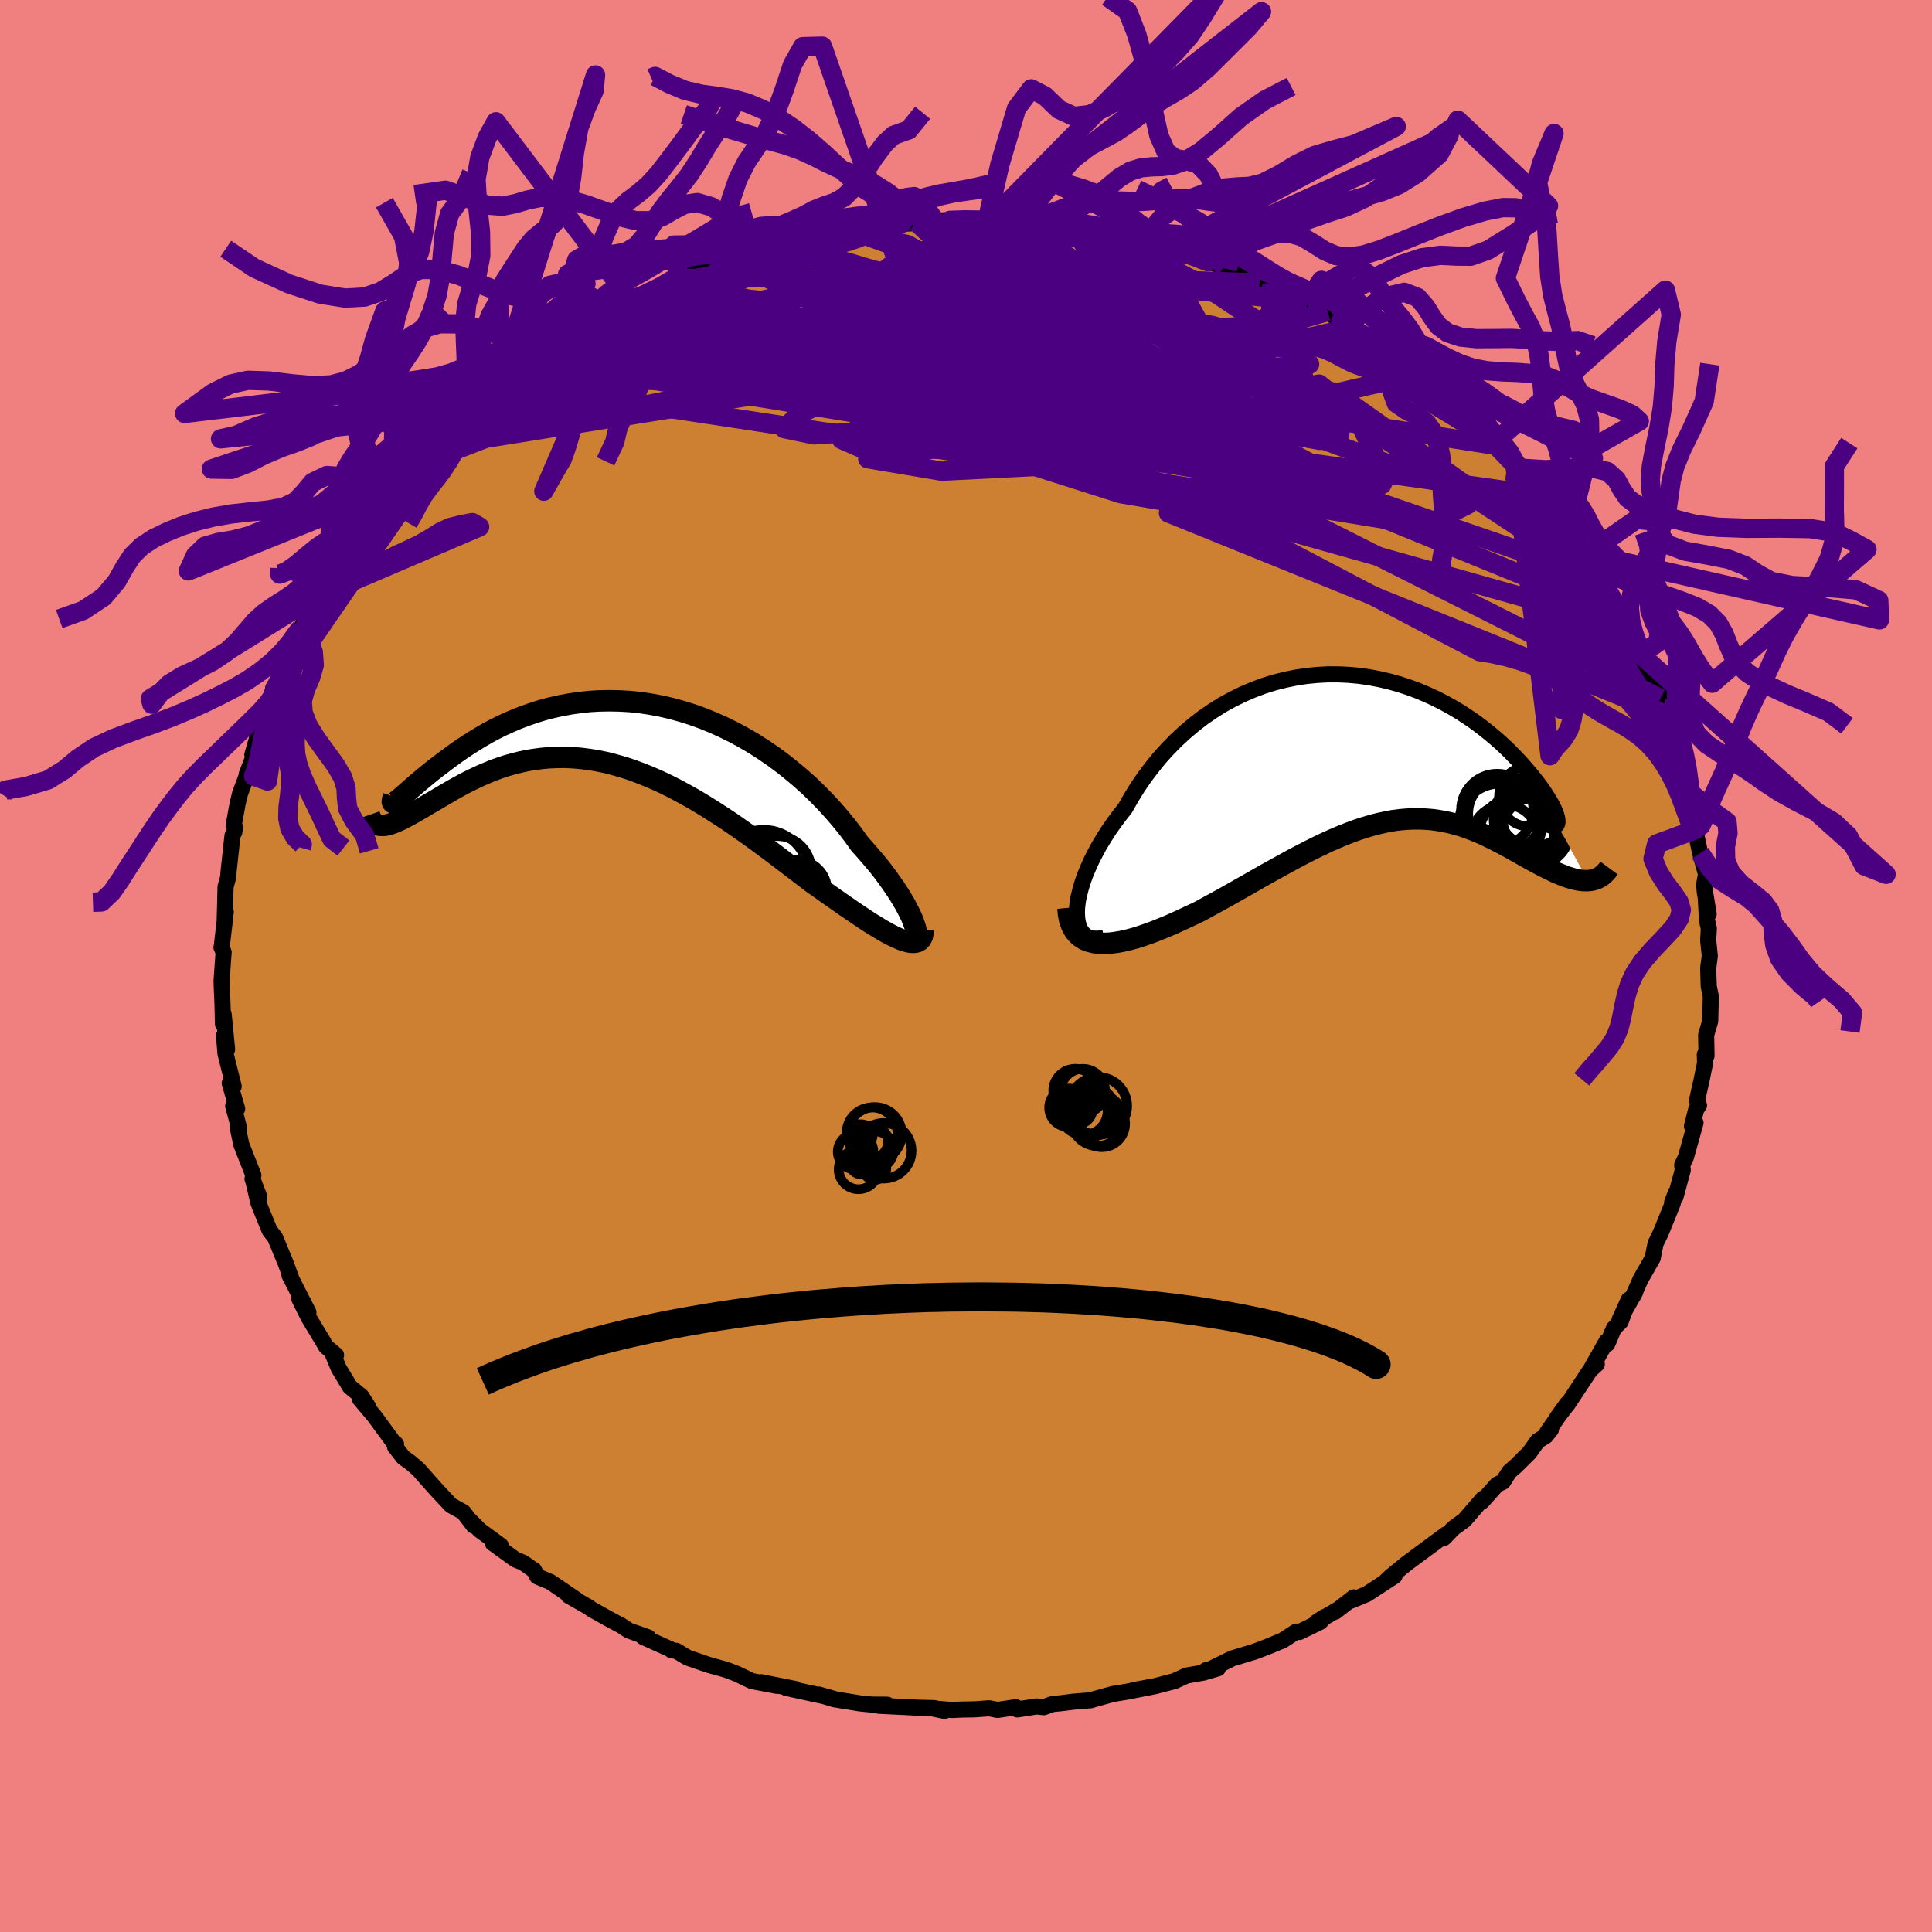<svg viewBox="-100 -100 200 200" xmlns="http://www.w3.org/2000/svg" width="500" height="500" id="face-svg">
    <defs>
      <clipPath id="leftEyeClipPath">
        <polyline points="31.68,20.45 31.55,20.05 31.39,19.61 31.18,19.13 30.93,18.63 30.65,18.09 30.32,17.53 29.97,16.95 29.57,16.34 29.14,15.72 28.68,15.08 28.19,14.43 27.66,13.77 27.1,13.11 26.52,12.44 25.91,11.76 25.28,10.88 24.61,10 23.9,9.13 23.15,8.26 22.36,7.4 21.54,6.56 20.68,5.73 19.79,4.93 18.87,4.16 17.93,3.41 16.96,2.69 15.96,2.01 14.95,1.36 13.92,0.76 12.87,0.19 11.81,-0.33 10.74,-0.81 9.66,-1.25 8.58,-1.64 7.49,-1.98 6.4,-2.28 5.31,-2.53 4.23,-2.73 3.15,-2.89 2.08,-3 1.02,-3.06 -0.03,-3.08 -1.07,-3.06 -2.09,-3 -3.09,-2.89 -4.07,-2.75 -5.04,-2.57 -5.98,-2.36 -6.9,-2.12 -7.79,-1.84 -8.66,-1.54 -9.51,-1.22 -10.33,-0.87 -11.12,-0.51 -11.88,-0.13 -12.61,0.26 -13.32,0.67 -13.99,1.08 -14.64,1.49 -15.26,1.9 -15.85,2.31 -16.41,2.72 -16.94,3.11 -17.45,3.5 -17.93,3.86 -18.39,4.22 -18.82,4.57 -19.22,4.9 -19.6,5.22 -19.96,5.52 -20.29,5.81 -20.6,6.08 -20.88,6.33 -21.13,6.55 -21.37,6.76 -21.58,6.94 -21.77,7.1 -21.93,7.23 -22.07,7.33 -23.36,9.83 -23.13,9.8 -22.88,9.74 -22.62,9.66 -22.34,9.56 -22.05,9.44 -21.74,9.3 -21.41,9.14 -21.07,8.96 -20.71,8.77 -20.33,8.56 -19.94,8.33 -19.54,8.1 -19.11,7.85 -18.68,7.59 -18.22,7.33 -17.75,7.05 -17.26,6.76 -16.75,6.46 -16.22,6.15 -15.68,5.85 -15.11,5.54 -14.53,5.24 -13.93,4.95 -13.31,4.66 -12.68,4.39 -12.03,4.12 -11.36,3.88 -10.67,3.65 -9.96,3.45 -9.24,3.27 -8.51,3.11 -7.75,2.99 -6.99,2.89 -6.2,2.82 -5.41,2.79 -4.59,2.78 -3.77,2.82 -2.93,2.89 -2.08,3 -1.22,3.14 -0.34,3.32 0.54,3.55 1.43,3.8 2.34,4.1 3.25,4.44 4.17,4.81 5.09,5.21 6.02,5.65 6.96,6.13 7.9,6.64 8.84,7.17 9.79,7.74 10.73,8.33 11.68,8.94 12.63,9.57 13.57,10.23 14.51,10.89 15.45,11.57 16.38,12.26 17.3,12.95 18.22,13.65 19.12,14.34 20.02,15.02 20.9,15.7 21.64,16.22 22.37,16.74 23.08,17.24 23.78,17.73 24.47,18.21 25.14,18.67 25.79,19.11 26.42,19.53 27.03,19.93 27.62,20.29 28.18,20.63 28.72,20.94 29.23,21.21 29.71,21.44 30.15,21.63" />
      </clipPath>
      <clipPath id="rightEyeClipPath">
        <polyline points="-31.68,17.15 -31.66,16.57 -31.59,15.95 -31.46,15.3 -31.29,14.62 -31.08,13.92 -30.82,13.19 -30.51,12.45 -30.17,11.69 -29.78,10.93 -29.36,10.15 -28.89,9.38 -28.4,8.6 -27.86,7.83 -27.29,7.06 -26.69,6.3 -26.07,5.21 -25.41,4.14 -24.7,3.1 -23.94,2.09 -23.15,1.11 -22.31,0.18 -21.44,-0.71 -20.53,-1.55 -19.59,-2.35 -18.63,-3.09 -17.63,-3.78 -16.61,-4.42 -15.57,-4.99 -14.51,-5.51 -13.44,-5.97 -12.35,-6.38 -11.26,-6.72 -10.15,-7 -9.04,-7.23 -7.94,-7.4 -6.83,-7.51 -5.73,-7.57 -4.63,-7.57 -3.54,-7.52 -2.47,-7.42 -1.4,-7.27 -0.36,-7.07 0.67,-6.83 1.68,-6.55 2.66,-6.23 3.63,-5.87 4.56,-5.48 5.47,-5.06 6.35,-4.61 7.2,-4.14 8.02,-3.65 8.81,-3.13 9.57,-2.61 10.29,-2.07 10.98,-1.52 11.64,-0.97 12.26,-0.42 12.85,0.13 13.4,0.68 13.92,1.22 14.41,1.75 14.86,2.27 15.29,2.77 15.68,3.26 16.04,3.72 16.37,4.17 16.67,4.6 16.94,5.01 17.18,5.4 17.39,5.76 17.58,6.11 17.73,6.43 17.86,6.73 17.95,7 18.02,7.25 18.06,7.46 18.07,7.65 18.06,7.81 18.02,7.94 21.21,13.78 20.92,13.79 20.63,13.77 20.32,13.73 20.01,13.67 19.68,13.59 19.34,13.49 18.99,13.38 18.63,13.24 18.26,13.09 17.88,12.93 17.5,12.75 17.1,12.55 16.69,12.35 16.27,12.13 15.85,11.91 15.41,11.67 14.96,11.42 14.5,11.16 14.02,10.89 13.54,10.62 13.05,10.34 12.54,10.07 12.03,9.8 11.5,9.53 10.97,9.27 10.43,9.01 9.87,8.77 9.31,8.54 8.74,8.33 8.16,8.13 7.57,7.96 6.97,7.8 6.36,7.67 5.74,7.56 5.1,7.47 4.46,7.42 3.81,7.39 3.14,7.39 2.47,7.42 1.78,7.48 1.07,7.57 0.36,7.7 -0.37,7.86 -1.11,8.05 -1.87,8.27 -2.64,8.52 -3.42,8.81 -4.22,9.12 -5.04,9.47 -5.87,9.84 -6.71,10.24 -7.57,10.67 -8.45,11.12 -9.34,11.59 -10.25,12.09 -11.17,12.6 -12.11,13.12 -13.06,13.66 -14.02,14.21 -14.99,14.76 -15.98,15.32 -16.97,15.87 -17.98,16.42 -18.98,16.97 -19.76,17.34 -20.53,17.7 -21.29,18.05 -22.05,18.39 -22.8,18.7 -23.54,19 -24.27,19.27 -24.99,19.52 -25.69,19.74 -26.37,19.92 -27.03,20.07 -27.67,20.18 -28.29,20.26 -28.87,20.28 -29.43,20.26" />
      </clipPath>
      <filter id="fuzzy">
        <feTurbulence id="turbulence" baseFrequency="0.05" numOctaves="3" type="noise" result="noise" />
        <feDisplacementMap in="SourceGraphic" in2="noise" scale="2" />
      </filter>
      <linearGradient id="rainbowGradient" x1="0%" y1="0%" x2="100%" y2="0%">
        <stop offset="0%" style="stop-color: [object Object]; stop-opacity: 1" />
        <stop offset="50%" style="stop-color: [object Object]; stop-opacity: 1" />
        <stop offset="100%" style="stop-color: [object Object]; stop-opacity: 1" />
      </linearGradient>
    </defs>
    <rect x="-100" y="-100" width="100%" height="100%" fill="rgb(240, 128, 128)" />
    <polyline id="faceContour" points="76.83,0.23 76.89,2.11 77.1,3.13 77.1,3.23 77.04,5.71 76.62,7.14 76.66,9.29 76.48,9.17 76.51,10.04 76.08,12.13 76.09,12.06 75.67,13.92 75.88,14.43 75.6,14.82 75.15,16.58 75.52,16.23 74.53,19.78 74.14,20.6 74.2,21.13 73.44,23.92 73.1,24.47 73.47,23.49 73.13,24.65 71.91,27.65 71.39,28.71 71.22,29.53 71.09,30.23 69.85,32.39 69.05,34.19 69.27,33.76 67.65,36.64 68.6,34.55 67.77,36.81 67.07,37.51 66.39,39.12 66.31,38.86 64.74,41.63 65.3,41.22 64.61,41.84 62.35,45.27 61.19,46.76 62.22,45.32 60.16,48.28 60.55,47.99 60.03,48.64 59.18,49.17 58.33,50.37 56.92,51.77 56.25,52.35 55.58,53.4 54.99,53.67 53.43,55.42 53.53,55.13 51.59,57.37 50.45,58.2 49.49,59.2 49.68,58.85 46.4,61.27 46.65,61.09 45.63,61.84 43.98,63.19 43.54,63.6 44.36,63.15 41.49,65.02 39.85,65.7 40.14,65.36 38.25,66.83 38.55,66.59 36.3,67.91 37.11,67.39 36.68,67.89 34.53,68.94 34.19,68.9 32.8,69.81 31.14,70.5 29.87,70.98 27.56,71.68 25.16,72.86 24.86,72.89 26.08,72.71 24.56,73.15 22.84,73.45 21.57,74.03 19.57,74.55 17.36,74.96 19.17,74.63 16.62,75.13 15.21,75.36 13.16,75.93 12.93,76.01 11.08,76.16 9.91,76.31 8.96,76.4 8.05,76.73 7.31,76.65 5.31,76.96 5.16,76.73 3.27,77.01 2.4,76.84 0.89,76.95 -0.41,76.97 -1.44,77.02 -3.45,76.86 -2.22,77.11 -3.27,76.82 -4.95,76.78 -9.01,76.58 -8.15,76.47 -9.73,76.46 -10.94,76.34 -13.66,75.9 -15.23,75.42 -13.53,75.91 -14.44,75.64 -16.29,75.24 -18.62,74.73 -17.7,74.84 -21.21,74.14 -19.55,74.52 -22.18,74.02 -23.71,73.28 -24.84,72.85 -26.45,72.4 -26.64,72.35 -28.82,71.6 -30,70.89 -30.47,70.85 -30.57,70.74 -33.42,69.46 -32.9,69.5 -34.91,68.79 -35.7,68.27 -36.54,67.83 -38.71,66.62 -39.13,66.33 -41.15,65.18 -40.34,65.59 -43.03,63.76 -44.38,63.2 -44.72,62.53 -44.75,62.54 -45.83,61.77 -46.63,61.45 -48.98,59.75 -48.16,60 -50.34,58.4 -51.35,57.38 -50.97,57.93 -52.03,56.54 -53.31,55.83 -54.66,54.39 -55.46,53.5 -56.68,52.12 -57.49,51.42 -58.25,50.87 -59.1,49.78 -59,49.49 -59.26,49.31 -61.26,46.58 -62.76,44.8 -61.86,45.67 -62.58,44.55 -63.77,43.57 -64.93,41.66 -65.5,40.3 -65.21,40.28 -66.25,39.4 -66.55,38.88 -68.08,36.34 -69.01,34.47 -68.61,35.11 -68.07,35.87 -70.04,32 -69.88,32.25 -70.43,30.75 -70.38,30.87 -71.52,28.11 -72.09,27.38 -73.02,25.1 -73.24,24.53 -73.76,22.33 -73.15,23.92 -73.86,22.05 -73.77,21.66 -75.02,18.48 -75.39,16.72 -75.25,16.76 -75.86,14.49 -75.6,15 -75.45,14.78 -76.22,12.13 -75.81,12.46 -76.66,9.05 -76.81,7.22 -76.49,8.62 -76.85,4.99 -76.92,5.99 -76.97,3.8 -77.05,2.08 -77.06,1.47 -76.85,-1.43 -77.07,-1.93 -77.06,-1.9 -76.71,-4.87 -76.63,-5.59 -76.74,-4.71 -76.68,-6.96 -76.65,-8.2 -76.39,-9.15 -76.33,-9.87 -75.93,-13.5 -75.75,-13.85 -75.66,-14.34 -75.8,-14.62 -75.4,-16.82 -75.14,-17.88 -74.45,-19.72 -74.46,-19.85 -73.73,-21.75 -73.09,-23.96 -73.88,-21.86 -72.87,-25.38 -72.58,-26.3 -72.23,-27.25 -71.92,-27.52 -71.72,-28.77 -70.78,-30.1 -69.64,-32.68 -68.73,-34.55 -69.53,-33.39 -68.84,-34.98 -68.26,-36.27 -66.49,-38.56 -67.46,-37.51 -67.05,-38.45 -66.47,-39.45 -64.7,-41.91 -63.92,-42.91 -64.34,-42.37 -64.05,-43.03 -62.84,-44.44 -63.16,-44.66 -60.54,-47.87 -60.39,-47.98 -60.08,-48.43 -58.13,-50.4 -58.65,-49.73 -56.64,-52.42 -57.27,-51.7 -55.43,-53.71 -55.53,-53.64 -54.05,-55.06 -53.73,-55.2 -51.12,-57.62 -51.89,-57.16 -51.27,-57.68 -48.05,-60.35 -48.42,-60.1 -46.64,-61.53 -46.79,-61.41 -44.01,-63.26 -44.75,-62.65 -42.14,-64.44 -40.82,-65.43 -42.79,-64.04 -39.13,-66.33 -38.69,-66.67 -37.44,-67.24 -38.55,-66.94 -35.56,-68.19 -34.2,-69.21 -35.18,-68.84 -31.68,-70.27 -32.13,-70.02 -29.4,-71.16 -29.7,-71.44 -30.2,-71.08 -25.8,-72.79 -26.1,-72.61 -23.96,-73.31 -24.23,-73.14 -21.86,-73.98 -21.07,-74.05 -19.58,-74.57 -18.33,-74.87 -17.75,-75.32 -15.92,-75.35 -14.18,-75.86 -14.36,-76 -11.88,-76.13 -12.94,-76.2 -9.38,-76.75 -10.64,-76.35 -7.13,-76.74 -5.09,-76.97 -7.16,-77.06 -5.75,-76.87 -3.92,-77.19 -3.24,-77.19 -1.64,-77.19 -0.38,-77.33 2.53,-77.21 2.2,-77.2 2.73,-77.08 5.11,-76.85 5.47,-77.09 7.93,-76.68 7.4,-76.74 11.99,-76.1 11.17,-76.43 13.7,-75.99 14.11,-75.81 14.95,-75.76 15.52,-75.45 16.57,-75.24 19.63,-74.68 17.55,-75.02 19.52,-74.7 20.76,-74.25 22.8,-73.78 22.86,-73.82 25,-72.91 26.77,-72.42 26.56,-72.3 27.05,-72.13 28.97,-71.41 30.39,-70.71 31.59,-70.4 31.67,-70.59 35.15,-68.59 35.07,-68.84 36.61,-67.93 37.44,-67.75 37.66,-67.58 39.68,-66.03 38.83,-66.78 41.42,-65.24 41.6,-64.99 44.39,-62.85 45.6,-62.34 44.06,-63.13 46.34,-61.87 46.83,-61.12 47.51,-60.58 49.35,-58.96 51.19,-57.94 51.05,-58.26 51.99,-57.09 52.91,-55.95 53.9,-55.33 54.9,-54.36 55.76,-53.58 55.64,-53.77 57.06,-51.61 56.83,-51.79 59.54,-49.39 59.21,-49.22 60.09,-48.62 61.91,-46.28 62.75,-45.27 62.42,-45.16 63.07,-44.66 64.28,-42.68 63.36,-43.7 64.86,-41.48 65.57,-40.13 66.44,-39.34 66.16,-39.38 68.17,-35.76 68.47,-35.33 68.23,-35.22 69.63,-33.03 70.08,-32.4 69.83,-32.24 70.63,-30.42 71.74,-28.64 72.15,-27.34 71.89,-27.69 72.28,-26.69 72.41,-26.07 73.35,-24.16 73.36,-23.44 73.6,-21.97 74.52,-20.31 74.52,-18.96 75.11,-17.82 74.88,-18.02 75.66,-14.19 75.86,-14.24 75.48,-14.13 76,-11.68 76.61,-9.5 76.41,-8.43 76.48,-7.62 76.88,-5.38 76.57,-7.27 76.71,-4.71 76.9,-3.87 76.83,-2.66 77,-1.05 76.83,0.23 76.89,2.11" fill="rgb(205, 127, 50)" stroke="black" stroke-width="1.667" stroke-linejoin="round" filter="url(#fuzzy)" />
    <g transform="translate(43.16 -22.62)">
      <polyline id="rightCountour" points="-31.68,17.15 -31.66,16.57 -31.59,15.95 -31.46,15.3 -31.29,14.62 -31.08,13.92 -30.82,13.19 -30.51,12.45 -30.17,11.69 -29.78,10.93 -29.36,10.15 -28.89,9.38 -28.4,8.6 -27.86,7.83 -27.29,7.06 -26.69,6.3 -26.07,5.21 -25.41,4.14 -24.7,3.1 -23.94,2.09 -23.15,1.11 -22.31,0.18 -21.44,-0.71 -20.53,-1.55 -19.59,-2.35 -18.63,-3.09 -17.63,-3.78 -16.61,-4.42 -15.57,-4.99 -14.51,-5.51 -13.44,-5.97 -12.35,-6.38 -11.26,-6.72 -10.15,-7 -9.04,-7.23 -7.94,-7.4 -6.83,-7.51 -5.73,-7.57 -4.63,-7.57 -3.54,-7.52 -2.47,-7.42 -1.4,-7.27 -0.36,-7.07 0.67,-6.83 1.68,-6.55 2.66,-6.23 3.63,-5.87 4.56,-5.48 5.47,-5.06 6.35,-4.61 7.2,-4.14 8.02,-3.65 8.81,-3.13 9.57,-2.61 10.29,-2.07 10.98,-1.52 11.64,-0.97 12.26,-0.42 12.85,0.13 13.4,0.68 13.92,1.22 14.41,1.75 14.86,2.27 15.29,2.77 15.68,3.26 16.04,3.72 16.37,4.17 16.67,4.6 16.94,5.01 17.18,5.4 17.39,5.76 17.58,6.11 17.73,6.43 17.86,6.73 17.95,7 18.02,7.25 18.06,7.46 18.07,7.65 18.06,7.81 18.02,7.94 21.21,13.78 20.92,13.79 20.63,13.77 20.32,13.73 20.01,13.67 19.68,13.59 19.34,13.49 18.99,13.38 18.63,13.24 18.26,13.09 17.88,12.93 17.5,12.75 17.1,12.55 16.69,12.35 16.27,12.13 15.85,11.91 15.41,11.67 14.96,11.42 14.5,11.16 14.02,10.89 13.54,10.62 13.05,10.34 12.54,10.07 12.03,9.8 11.5,9.53 10.97,9.27 10.43,9.01 9.87,8.77 9.31,8.54 8.74,8.33 8.16,8.13 7.57,7.96 6.97,7.8 6.36,7.67 5.74,7.56 5.1,7.47 4.46,7.42 3.81,7.39 3.14,7.39 2.47,7.42 1.78,7.48 1.07,7.57 0.36,7.7 -0.37,7.86 -1.11,8.05 -1.87,8.27 -2.64,8.52 -3.42,8.81 -4.22,9.12 -5.04,9.47 -5.87,9.84 -6.71,10.24 -7.57,10.67 -8.45,11.12 -9.34,11.59 -10.25,12.09 -11.17,12.6 -12.11,13.12 -13.06,13.66 -14.02,14.21 -14.99,14.76 -15.98,15.32 -16.97,15.87 -17.98,16.42 -18.98,16.97 -19.76,17.34 -20.53,17.7 -21.29,18.05 -22.05,18.39 -22.8,18.7 -23.54,19 -24.27,19.27 -24.99,19.52 -25.69,19.74 -26.37,19.92 -27.03,20.07 -27.67,20.18 -28.29,20.26 -28.87,20.28 -29.43,20.26" fill="white" stroke="white" stroke-width="0" stroke-linejoin="round" filter="url(#fuzzy)" />
    </g>
    <g transform="translate(-36.91 -24.38)">
      <polyline id="leftCountour" points="31.68,20.45 31.55,20.05 31.39,19.61 31.18,19.13 30.93,18.63 30.65,18.09 30.32,17.53 29.97,16.95 29.57,16.34 29.14,15.72 28.68,15.08 28.19,14.43 27.66,13.77 27.1,13.11 26.52,12.44 25.91,11.76 25.28,10.88 24.61,10 23.9,9.13 23.15,8.26 22.36,7.4 21.54,6.56 20.68,5.73 19.79,4.93 18.87,4.16 17.93,3.41 16.96,2.69 15.96,2.01 14.95,1.36 13.92,0.76 12.87,0.19 11.81,-0.33 10.74,-0.81 9.66,-1.25 8.58,-1.64 7.49,-1.98 6.4,-2.28 5.31,-2.53 4.23,-2.73 3.15,-2.89 2.08,-3 1.02,-3.06 -0.03,-3.08 -1.07,-3.06 -2.09,-3 -3.09,-2.89 -4.07,-2.75 -5.04,-2.57 -5.98,-2.36 -6.9,-2.12 -7.79,-1.84 -8.66,-1.54 -9.51,-1.22 -10.33,-0.87 -11.12,-0.51 -11.88,-0.13 -12.61,0.26 -13.32,0.67 -13.99,1.08 -14.64,1.49 -15.26,1.9 -15.85,2.31 -16.41,2.72 -16.94,3.11 -17.45,3.5 -17.93,3.86 -18.39,4.22 -18.82,4.57 -19.22,4.9 -19.6,5.22 -19.96,5.52 -20.29,5.81 -20.6,6.08 -20.88,6.33 -21.13,6.55 -21.37,6.76 -21.58,6.94 -21.77,7.1 -21.93,7.23 -22.07,7.33 -23.36,9.83 -23.13,9.8 -22.88,9.74 -22.62,9.66 -22.34,9.56 -22.05,9.44 -21.74,9.3 -21.41,9.14 -21.07,8.96 -20.71,8.77 -20.33,8.56 -19.94,8.33 -19.54,8.1 -19.11,7.85 -18.68,7.59 -18.22,7.33 -17.75,7.05 -17.26,6.76 -16.75,6.46 -16.22,6.15 -15.68,5.85 -15.11,5.54 -14.53,5.24 -13.93,4.95 -13.31,4.66 -12.68,4.39 -12.03,4.12 -11.36,3.88 -10.67,3.65 -9.96,3.45 -9.24,3.27 -8.51,3.11 -7.75,2.99 -6.99,2.89 -6.2,2.82 -5.41,2.79 -4.59,2.78 -3.77,2.82 -2.93,2.89 -2.08,3 -1.22,3.14 -0.34,3.32 0.54,3.55 1.43,3.8 2.34,4.1 3.25,4.44 4.17,4.81 5.09,5.21 6.02,5.65 6.96,6.13 7.9,6.64 8.84,7.17 9.79,7.74 10.73,8.33 11.68,8.94 12.63,9.57 13.57,10.23 14.51,10.89 15.45,11.57 16.38,12.26 17.3,12.95 18.22,13.65 19.12,14.34 20.02,15.02 20.9,15.7 21.64,16.22 22.37,16.74 23.08,17.24 23.78,17.73 24.47,18.21 25.14,18.67 25.79,19.11 26.42,19.53 27.03,19.93 27.62,20.29 28.18,20.63 28.72,20.94 29.23,21.21 29.71,21.44 30.15,21.63" fill="white" stroke="white" stroke-width="0" stroke-linejoin="round" filter="url(#fuzzy)" />
    </g>
    <g transform="translate(43.16 -22.62)">
      <polyline id="rightUpper" points="-28.9,19.7 -29.44,19.79 -29.92,19.79 -30.34,19.71 -30.7,19.54 -31.01,19.29 -31.25,18.98 -31.44,18.61 -31.57,18.17 -31.65,17.68 -31.68,17.15 -31.66,16.57 -31.59,15.95 -31.46,15.3 -31.29,14.62 -31.08,13.92 -30.82,13.19 -30.51,12.45 -30.17,11.69 -29.78,10.93 -29.36,10.15 -28.89,9.38 -28.4,8.6 -27.86,7.83 -27.29,7.06 -26.69,6.3 -26.07,5.21 -25.41,4.14 -24.7,3.1 -23.94,2.09 -23.15,1.11 -22.31,0.18 -21.44,-0.71 -20.53,-1.55 -19.59,-2.35 -18.63,-3.09 -17.63,-3.78 -16.61,-4.42 -15.57,-4.99 -14.51,-5.51 -13.44,-5.97 -12.35,-6.38 -11.26,-6.72 -10.15,-7 -9.04,-7.23 -7.94,-7.4 -6.83,-7.51 -5.73,-7.57 -4.63,-7.57 -3.54,-7.52 -2.47,-7.42 -1.4,-7.27 -0.36,-7.07 0.67,-6.83 1.68,-6.55 2.66,-6.23 3.63,-5.87 4.56,-5.48 5.47,-5.06 6.35,-4.61 7.2,-4.14 8.02,-3.65 8.81,-3.13 9.57,-2.61 10.29,-2.07 10.98,-1.52 11.64,-0.97 12.26,-0.42 12.85,0.13 13.4,0.68 13.92,1.22 14.41,1.75 14.86,2.27 15.29,2.77 15.68,3.26 16.04,3.72 16.37,4.17 16.67,4.6 16.94,5.01 17.18,5.4 17.39,5.76 17.58,6.11 17.73,6.43 17.86,6.73 17.95,7 18.02,7.25 18.06,7.46 18.07,7.65 18.06,7.81 18.02,7.94 17.96,8.03 17.86,8.1 17.75,8.13 17.61,8.14 17.45,8.11 17.26,8.05 17.05,7.96 16.82,7.84 16.57,7.69 16.3,7.51" fill="none" stroke="black" stroke-width="1.667" stroke-linejoin="round" filter="url(#fuzzy)" />
      <polyline id="rightLower" points="-32.61,16.6 -32.54,17.31 -32.41,17.93 -32.21,18.47 -31.96,18.93 -31.65,19.31 -31.29,19.63 -30.89,19.88 -30.44,20.06 -29.95,20.19 -29.43,20.26 -28.87,20.28 -28.29,20.26 -27.67,20.18 -27.03,20.07 -26.37,19.92 -25.69,19.74 -24.99,19.52 -24.27,19.27 -23.54,19 -22.8,18.7 -22.05,18.39 -21.29,18.05 -20.53,17.7 -19.76,17.34 -18.98,16.97 -17.98,16.42 -16.97,15.87 -15.98,15.32 -14.99,14.76 -14.02,14.21 -13.06,13.66 -12.11,13.12 -11.17,12.6 -10.25,12.09 -9.34,11.59 -8.45,11.12 -7.57,10.67 -6.71,10.24 -5.87,9.84 -5.04,9.47 -4.22,9.12 -3.42,8.81 -2.64,8.52 -1.87,8.27 -1.11,8.05 -0.37,7.86 0.36,7.7 1.07,7.57 1.78,7.48 2.47,7.42 3.14,7.39 3.81,7.39 4.46,7.42 5.1,7.47 5.74,7.56 6.36,7.67 6.97,7.8 7.57,7.96 8.16,8.13 8.74,8.33 9.31,8.54 9.87,8.77 10.43,9.01 10.97,9.27 11.5,9.53 12.03,9.8 12.54,10.07 13.05,10.34 13.54,10.62 14.02,10.89 14.5,11.16 14.96,11.42 15.41,11.67 15.85,11.91 16.27,12.13 16.69,12.35 17.1,12.55 17.5,12.75 17.88,12.93 18.26,13.09 18.63,13.24 18.99,13.38 19.34,13.49 19.68,13.59 20.01,13.67 20.32,13.73 20.63,13.77 20.92,13.79 21.21,13.78 21.48,13.76 21.74,13.71 21.99,13.63 22.22,13.54 22.45,13.42 22.66,13.28 22.87,13.11 23.06,12.92 23.24,12.71 23.41,12.48" fill="none" stroke="black" stroke-width="2.222" stroke-linejoin="round" filter="url(#fuzzy)" />
      <circle r="3.506" cx="15.825" cy="8.67" stroke="black" fill="none" stroke-width="1.0" filter="url(#fuzzy)" clip-path="url(#rightEyeClipPath)" /><circle r="4.31" cx="12.135" cy="8.05" stroke="black" fill="none" stroke-width="1.0" filter="url(#fuzzy)" clip-path="url(#rightEyeClipPath)" /><circle r="3.132" cx="15.155" cy="5.055" stroke="black" fill="none" stroke-width="1.0" filter="url(#fuzzy)" clip-path="url(#rightEyeClipPath)" /><circle r="3.488" cx="12.635" cy="9.405" stroke="black" fill="none" stroke-width="1.0" filter="url(#fuzzy)" clip-path="url(#rightEyeClipPath)" /><circle r="3.676" cx="15.61" cy="6.545" stroke="black" fill="none" stroke-width="1.0" filter="url(#fuzzy)" clip-path="url(#rightEyeClipPath)" /><circle r="3.692" cx="16.06" cy="7.27" stroke="black" fill="none" stroke-width="1.0" filter="url(#fuzzy)" clip-path="url(#rightEyeClipPath)" /><circle r="3.866" cx="13.845" cy="8.97" stroke="black" fill="none" stroke-width="1.0" filter="url(#fuzzy)" clip-path="url(#rightEyeClipPath)" /><circle r="4.204" cx="15.66" cy="7.345" stroke="black" fill="none" stroke-width="1.0" filter="url(#fuzzy)" clip-path="url(#rightEyeClipPath)" /><circle r="3.848" cx="12.67" cy="6.87" stroke="black" fill="none" stroke-width="1.0" filter="url(#fuzzy)" clip-path="url(#rightEyeClipPath)" /><circle r="3.744" cx="11.835" cy="6.46" stroke="black" fill="none" stroke-width="1.0" filter="url(#fuzzy)" clip-path="url(#rightEyeClipPath)" />
      </g>
    <g transform="translate(-36.91 -24.38)">
      <polyline id="leftUpper" points="30.45,21.57 30.79,21.75 31.08,21.85 31.32,21.88 31.51,21.85 31.65,21.75 31.74,21.6 31.79,21.39 31.8,21.12 31.76,20.81 31.68,20.45 31.55,20.05 31.39,19.61 31.18,19.13 30.93,18.63 30.65,18.09 30.32,17.53 29.97,16.95 29.57,16.34 29.14,15.72 28.68,15.08 28.19,14.43 27.66,13.77 27.1,13.11 26.52,12.44 25.91,11.76 25.28,10.88 24.61,10 23.9,9.13 23.15,8.26 22.36,7.4 21.54,6.56 20.68,5.73 19.79,4.93 18.87,4.16 17.93,3.41 16.96,2.69 15.96,2.01 14.95,1.36 13.92,0.76 12.87,0.19 11.81,-0.33 10.74,-0.81 9.66,-1.25 8.58,-1.64 7.49,-1.98 6.4,-2.28 5.31,-2.53 4.23,-2.73 3.15,-2.89 2.08,-3 1.02,-3.06 -0.03,-3.08 -1.07,-3.06 -2.09,-3 -3.09,-2.89 -4.07,-2.75 -5.04,-2.57 -5.98,-2.36 -6.9,-2.12 -7.79,-1.84 -8.66,-1.54 -9.51,-1.22 -10.33,-0.87 -11.12,-0.51 -11.88,-0.13 -12.61,0.26 -13.32,0.67 -13.99,1.08 -14.64,1.49 -15.26,1.9 -15.85,2.31 -16.41,2.72 -16.94,3.11 -17.45,3.5 -17.93,3.86 -18.39,4.22 -18.82,4.57 -19.22,4.9 -19.6,5.22 -19.96,5.52 -20.29,5.81 -20.6,6.08 -20.88,6.33 -21.13,6.55 -21.37,6.76 -21.58,6.94 -21.77,7.1 -21.93,7.23 -22.07,7.33 -22.19,7.41 -22.29,7.46 -22.37,7.48 -22.42,7.48 -22.46,7.44 -22.48,7.38 -22.47,7.29 -22.45,7.17 -22.41,7.02 -22.35,6.84" fill="none" stroke="black" stroke-width="2.222" stroke-linejoin="round" filter="url(#fuzzy)" />
      <polyline id="leftLower" points="32.47,20.63 32.45,21.02 32.38,21.33 32.25,21.57 32.08,21.75 31.86,21.87 31.6,21.93 31.29,21.93 30.95,21.88 30.57,21.78 30.15,21.63 29.71,21.44 29.23,21.21 28.72,20.94 28.18,20.63 27.62,20.29 27.03,19.93 26.42,19.53 25.79,19.11 25.14,18.67 24.47,18.21 23.78,17.73 23.08,17.24 22.37,16.74 21.64,16.22 20.9,15.7 20.02,15.02 19.12,14.34 18.22,13.65 17.3,12.95 16.38,12.26 15.45,11.57 14.51,10.89 13.57,10.23 12.63,9.57 11.68,8.94 10.73,8.33 9.79,7.74 8.84,7.17 7.9,6.64 6.96,6.13 6.02,5.65 5.09,5.21 4.17,4.81 3.25,4.44 2.34,4.1 1.43,3.8 0.54,3.55 -0.34,3.32 -1.22,3.14 -2.08,3 -2.93,2.89 -3.77,2.82 -4.59,2.78 -5.41,2.79 -6.2,2.82 -6.99,2.89 -7.75,2.99 -8.51,3.11 -9.24,3.27 -9.96,3.45 -10.67,3.65 -11.36,3.88 -12.03,4.12 -12.68,4.39 -13.31,4.66 -13.93,4.95 -14.53,5.24 -15.11,5.54 -15.68,5.85 -16.22,6.15 -16.75,6.46 -17.26,6.76 -17.75,7.05 -18.22,7.33 -18.68,7.59 -19.11,7.85 -19.54,8.1 -19.94,8.33 -20.33,8.56 -20.71,8.77 -21.07,8.96 -21.41,9.14 -21.74,9.3 -22.05,9.44 -22.34,9.56 -22.62,9.66 -22.88,9.74 -23.13,9.8 -23.36,9.83 -23.58,9.83 -23.78,9.82 -23.96,9.77 -24.13,9.7 -24.29,9.61 -24.43,9.49 -24.56,9.34 -24.67,9.17 -24.77,8.97 -24.85,8.74" fill="none" stroke="black" stroke-width="2.222" stroke-linejoin="round" filter="url(#fuzzy)" />
      <circle r="3.494" cx="17.373" cy="14.422" stroke="black" fill="none" stroke-width="1.0" filter="url(#fuzzy)" clip-path="url(#leftEyeClipPath)" /><circle r="3.132" cx="17.168" cy="16.687" stroke="black" fill="none" stroke-width="1.0" filter="url(#fuzzy)" clip-path="url(#leftEyeClipPath)" /><circle r="3.532" cx="18.948" cy="18.992" stroke="black" fill="none" stroke-width="1.0" filter="url(#fuzzy)" clip-path="url(#leftEyeClipPath)" /><circle r="3.44" cx="15.708" cy="17.312" stroke="black" fill="none" stroke-width="1.0" filter="url(#fuzzy)" clip-path="url(#leftEyeClipPath)" /><circle r="3.842" cx="17.138" cy="18.832" stroke="black" fill="none" stroke-width="1.0" filter="url(#fuzzy)" clip-path="url(#leftEyeClipPath)" /><circle r="4.642" cx="15.973" cy="14.927" stroke="black" fill="none" stroke-width="1.0" filter="url(#fuzzy)" clip-path="url(#leftEyeClipPath)" /><circle r="4.328" cx="17.038" cy="17.487" stroke="black" fill="none" stroke-width="1.0" filter="url(#fuzzy)" clip-path="url(#leftEyeClipPath)" /><circle r="3.114" cx="19.418" cy="16.542" stroke="black" fill="none" stroke-width="1.0" filter="url(#fuzzy)" clip-path="url(#leftEyeClipPath)" /><circle r="3.042" cx="16.798" cy="15.697" stroke="black" fill="none" stroke-width="1.0" filter="url(#fuzzy)" clip-path="url(#leftEyeClipPath)" /><circle r="3.938" cx="18.928" cy="18.762" stroke="black" fill="none" stroke-width="1.0" filter="url(#fuzzy)" clip-path="url(#leftEyeClipPath)" />
    </g>
    <g id="hairs">
      <polyline points="37.44,-67.75 16.57,-61.8 -9.03,-60.02 -17.54,-60.67 -17.74,-60.75 -19.06,-60.02 -23.39,-59.7 -27.78,-60.65 -29.37,-62.73 -27.74,-65.15 -24.42,-67.11 -21.21,-68.22 -19,-68.71 -17.65,-69.08 -16.01,-69.64 -10.47,-70.4 5.76,-71.51 30.39,-70.71" fill="none" stroke="rgb(75, 0, 130)" stroke-width="2" stroke-linejoin="round" filter="url(#fuzzy)" /><polyline points="2.2,-77.2 38.7,-55.06 37.27,-55.86 25.62,-62.19 17.26,-66.73 15.4,-67.8 18.5,-66.08 23.04,-63.29 25.4,-61.39 23.55,-61.51 17.96,-63.48 11,-65.96 5.27,-67.4 1.91,-66.94 -0.11,-64.94 -3.16,-62.71 -9.21,-61.61 -17.92,-62.08 -25.91,-63.28 -26.5,-64.39 -8.85,-65.79 41.6,-64.99" fill="none" stroke="rgb(75, 0, 130)" stroke-width="2" stroke-linejoin="round" filter="url(#fuzzy)" /><polyline points="-18.33,-74.87 32.78,-49.86 31.43,-50.36 12.46,-56.82 -3.34,-62.52 -9.21,-66.29 -6.92,-68.35 -1.19,-69.23 4.01,-69.58 6.94,-69.98 7.75,-70.72 7.35,-71.63 6.2,-72.23 4.18,-72.01 1.43,-70.66 -0.4,-68.27 1.35,-65.43 6.79,-63.15 7.9,-62.39 -11.53,-62.33 -55.43,-53.71" fill="none" stroke="rgb(75, 0, 130)" stroke-width="2" stroke-linejoin="round" filter="url(#fuzzy)" /><polyline points="-35.18,-68.84 19.68,-61.53 37.09,-58.59 39.31,-58.35 37.58,-59.27 36.29,-60.19 36.55,-60.24 38.35,-58.81 40.92,-55.89 42.61,-52.18 41.42,-48.86 36.06,-46.98 26.91,-47.04 16.03,-48.89 6.22,-52.01 -0.17,-55.79 -2.21,-59.74 -0.6,-63.37 2.47,-66.18 3.91,-67.96 1.01,-68.95 -6.61,-69.68 -16.62,-69.91 -29.3,-67.09 -53.73,-55.2" fill="none" stroke="rgb(75, 0, 130)" stroke-width="2" stroke-linejoin="round" filter="url(#fuzzy)" /><polyline points="-44.75,-62.65 16.52,-52.69 25.19,-51.29 20.96,-55.54 17.86,-60.28 15.32,-63.26 11.07,-64.36 5.09,-64.08 -1.44,-62.87 -7.68,-61.08 -13.19,-59.04 -17.32,-57.11 -18.8,-55.62 -15.73,-54.98 -6.46,-55.62 7.26,-57.76 15.21,-60.79 -1.29,-62.36 -55.43,-53.71" fill="none" stroke="rgb(75, 0, 130)" stroke-width="2" stroke-linejoin="round" filter="url(#fuzzy)" /><polyline points="-19.58,-74.57 -38.34,-60.68 -24.05,-60.53 0.53,-61.29 20.71,-61.51 31.83,-61.95 35.57,-62.3 34.63,-61.72 30.12,-60.04 22.75,-57.84 15.65,-55.86 14.38,-54.79 22.27,-55.55 34.93,-58.53 44.26,-60.69 55.64,-53.77" fill="none" stroke="rgb(75, 0, 130)" stroke-width="2" stroke-linejoin="round" filter="url(#fuzzy)" /><polyline points="-44.75,-62.65 17.13,-55.29 36.52,-47.6 27.63,-48.06 9.05,-52.97 -5.86,-58.33 -12.83,-62.74 -13.82,-66.15 -11.98,-68.71 -8.72,-70.44 -3.86,-71.31 2.62,-71.19 9.46,-69.9 13.98,-67.47 12.04,-64.64 -1.82,-62.64 -28.01,-61.89 -42.14,-64.44" fill="none" stroke="rgb(75, 0, 130)" stroke-width="2" stroke-linejoin="round" filter="url(#fuzzy)" /><polyline points="-39.13,-66.33 -0.56,-65.22 29.82,-55.21 40.96,-49.16 34.69,-49.33 18.99,-53.16 2.53,-57.77 -8.84,-61.58 -12.95,-64.26 -10.57,-66.04 -4.39,-67.32 2.12,-68.37 5.91,-69.38 5.53,-70.38 1.76,-71.22 -2.81,-71.57 -5.16,-70.97 -3.41,-68.95 2.36,-65.09 10.57,-59.59 19.56,-53.82 30.77,-48.4 71.89,-27.69" fill="none" stroke="rgb(75, 0, 130)" stroke-width="2" stroke-linejoin="round" filter="url(#fuzzy)" /><polyline points="-51.12,-57.62 -26.24,-67.09 -12.1,-67.22 -4.6,-66.32 -0.95,-66.43 1.89,-66.26 5.37,-64.43 9.95,-60.87 15.34,-56.86 19.8,-54.14 20.83,-53.95 17.51,-56.23 12.63,-59.55 11.58,-61.71 17.76,-61.4 27.78,-60.46 32.07,-64.32 31.59,-70.4" fill="none" stroke="rgb(75, 0, 130)" stroke-width="2" stroke-linejoin="round" filter="url(#fuzzy)" /><polyline points="-5.09,-76.97 15.56,-57.74 4.1,-59.17 1.91,-60.98 10.95,-59.82 23.41,-57.57 32.34,-55.83 34.53,-54.98 30.28,-54.94 22.48,-55.52 15.44,-56.31 13.16,-56.54 17.4,-55.54 26.64,-53.37 36.68,-51.04 43.05,-49.84 43.25,-50.26 37.14,-51.47 26.29,-51.69 20.96,-46.9 72.41,-26.07" fill="none" stroke="rgb(75, 0, 130)" stroke-width="2" stroke-linejoin="round" filter="url(#fuzzy)" /><polyline points="39.68,-66.03 6.83,-58.44 7.97,-58.46 1.66,-61.42 -8.71,-64.11 -15.12,-65.78 -14.79,-66.37 -9.98,-65.87 -4.96,-64.39 -2.93,-62.31 -4.17,-60.16 -6.14,-58.36 -5.36,-57.08 0.04,-56.25 8.84,-55.73 17.1,-55.58 20.42,-56.19 16.75,-58.09 8.34,-61.47 1.23,-65.54 2.04,-68.49 13.45,-68.1 33.11,-61.35 66.44,-39.34" fill="none" stroke="rgb(75, 0, 130)" stroke-width="2" stroke-linejoin="round" filter="url(#fuzzy)" /><polyline points="-29.4,-71.16 4.5,-71.62 16.86,-68.61 16.38,-66.4 11.44,-65.55 6.41,-65.19 2.5,-64.82 -0.01,-64.36 -1.08,-63.78 -1,-63.03 -0.1,-62.25 1.64,-61.78 4.57,-62.02 8.93,-63.06 14.16,-64.61 18.55,-66.19 19.37,-67.57 14.59,-68.72 7.35,-68.6 12.71,-63.31 62.42,-45.16" fill="none" stroke="rgb(75, 0, 130)" stroke-width="2" stroke-linejoin="round" filter="url(#fuzzy)" /><polyline points="65.57,-40.13 9.54,-59.46 -1.26,-68.26 -1.69,-71.25 -2.76,-71.55 -5.43,-70.68 -7.38,-69.11 -7.29,-66.97 -5.62,-64.42 -3.23,-61.84 -0.29,-59.55 3.48,-57.64 8.04,-56.04 12.87,-54.68 17.22,-53.68 20.23,-53.33 20.47,-53.89 16.59,-55.29 9.64,-56.89 4.73,-57.46 10.63,-55.59 60.09,-48.62" fill="none" stroke="rgb(75, 0, 130)" stroke-width="2" stroke-linejoin="round" filter="url(#fuzzy)" /><polyline points="-32.13,-70.02 -0.97,-61.49 0.41,-57.02 -2.62,-57.67 -6.12,-61.4 -6.84,-65.45 -3.71,-67.82 1.75,-67.77 6.57,-65.79 7.51,-63.15 2.67,-61.17 -6.43,-60.45 -14.42,-60.68 -15.19,-61.22 -6.96,-61.76 8.78,-61.05 55.64,-53.77" fill="none" stroke="rgb(75, 0, 130)" stroke-width="2" stroke-linejoin="round" filter="url(#fuzzy)" /><polyline points="22.8,-73.78 0.06,-63.12 4.24,-62.61 1.1,-64.59 -5.68,-64.47 -9.28,-62.01 -7.63,-58.92 -2.47,-56.87 3.5,-56.58 8.35,-57.72 11.24,-59.26 11.88,-60.09 10.16,-59.56 6.11,-57.81 0.32,-55.61 -5.9,-53.99 -10.83,-53.6 -12.87,-54.49 -10.55,-56.08 -2.28,-57.61 12.36,-58.66 27.89,-59.93 28.48,-64.52 -3.92,-77.19" fill="none" stroke="rgb(75, 0, 130)" stroke-width="2" stroke-linejoin="round" filter="url(#fuzzy)" /><polyline points="5.47,-77.09 -21.26,-64.7 -16.31,-63.98 -13.17,-64.62 -13.76,-65.77 -12.74,-67.25 -8.04,-68.51 -1.53,-69.19 3.58,-69.35 5.01,-69.15 2.22,-68.62 -3.95,-67.57 -12.1,-65.93 -20.72,-63.97 -28.38,-62.28 -33.68,-61.5 -35.49,-61.93 -33.31,-63.34 -27.48,-65.12 -19.05,-66.7 -9.15,-67.79 2.05,-68.1 16.7,-66.46 38.3,-59.29 66.44,-39.34" fill="none" stroke="rgb(75, 0, 130)" stroke-width="2" stroke-linejoin="round" filter="url(#fuzzy)" /><polyline points="31.67,-70.59 31.48,-66.29 12.77,-65.57 -5.82,-65.09 -16.12,-63.95 -16.98,-62.54 -11.03,-61.85 -2.51,-62.41 5.03,-63.85 10.33,-65.14 14.39,-65.2 19.01,-63.41 24.82,-60.03 29.95,-56.4 30.45,-54.58 22.88,-56.31 8.24,-61.44 -7.09,-66.71 -20.33,-65.99 -57.27,-51.7" fill="none" stroke="rgb(75, 0, 130)" stroke-width="2" stroke-linejoin="round" filter="url(#fuzzy)" /><polyline points="35.07,-68.84 8.3,-71.42 1.97,-72.6 -4.39,-72.69 -10.26,-71.58 -13.15,-69.84 -13.02,-68.2 -11.24,-67.16 -8.5,-66.89 -4.36,-67.29 1.85,-67.84 10.05,-67.7 19.54,-66.05 29.5,-62.58 39.18,-57.74 47.43,-52.45 51.93,-47.76 47.55,-45.56 22.33,-49.67 -48.05,-60.35" fill="none" stroke="rgb(75, 0, 130)" stroke-width="2" stroke-linejoin="round" filter="url(#fuzzy)" /><polyline points="68.23,-35.22 18.06,-49.32 16.03,-54.45 23.56,-55.96 32.08,-55.27 36.61,-54.41 35.43,-54.63 30.77,-55.74 26.7,-56.78 25.8,-56.96 27.14,-56.18 26.95,-55.02 21.37,-54.17 9.72,-53.82 -3.59,-53.49 -10.17,-52.51 -2.52,-51.22 18.05,-52.26 35.38,-59.75 31.59,-70.4" fill="none" stroke="rgb(75, 0, 130)" stroke-width="2" stroke-linejoin="round" filter="url(#fuzzy)" /><polyline points="-21.86,-73.98 -31.49,-62.75 -23.87,-63.08 -15.01,-61.94 -4.81,-60.17 4.56,-60.13 10.76,-61.91 13.22,-64.07 12.74,-65.33 10.71,-65.43 8.76,-64.91 8.36,-64.42 10.26,-64.03 13.89,-63.13 17.37,-60.97 18.31,-57.55 14.94,-54.06 7.37,-52.33 1.31,-55.22 35.15,-68.59" fill="none" stroke="rgb(75, 0, 130)" stroke-width="2" stroke-linejoin="round" filter="url(#fuzzy)" /><polyline points="76,-11.68 77.06,-10.08 78.06,-8.89 79.49,-7.96 80.81,-7.16 81.77,-6.38 82.57,-5.5 83.46,-4.49 84.45,-3.32 85.44,-2.02 86.44,-0.61 87.64,0.83 89.13,2.23 90.66,3.53 91.77,4.84 91.51,6.78" fill="none" stroke="rgb(75, 0, 130)" stroke-width="2" stroke-linejoin="round" filter="url(#fuzzy)" /><polyline points="-3.24,-77.19 -4.19,-77.24 -5.21,-77.64 -6.07,-78.35 -6.97,-79.18 -8.05,-80.03 -9.29,-80.82 -10.6,-81.49 -11.91,-82.04 -13.2,-82.57 -14.49,-83.17 -15.82,-83.84 -17.19,-84.46 -18.6,-84.96 -20.04,-85.36 -21.54,-85.77 -23.09,-86.23 -24.72,-86.71 -26.6,-87.28 -29.21,-88.16" fill="none" stroke="rgb(75, 0, 130)" stroke-width="2" stroke-linejoin="round" filter="url(#fuzzy)" /><polyline points="-3.24,-77.19 -4.31,-78.68 -5.37,-79.65 -6.18,-79.55 -7.01,-79.23 -8.02,-79.19 -9.24,-79.62 -10.59,-80.46 -11.98,-81.61 -13.4,-82.9 -14.83,-84.23 -16.31,-85.51 -17.83,-86.69 -19.41,-87.76 -21.02,-88.66 -22.64,-89.34 -24.25,-89.78 -25.85,-90.04 -27.46,-90.26 -29.1,-90.65 -30.73,-91.33 -32.18,-92.09 -32.58,-91.92" fill="none" stroke="rgb(75, 0, 130)" stroke-width="2" stroke-linejoin="round" filter="url(#fuzzy)" /><polyline points="-7.16,-77.06 -6.6,-76.89 -7.57,-76.64 -8.85,-76.27 -10.07,-75.81 -11.18,-75.35 -12.22,-74.99 -13.25,-74.71 -14.3,-74.48 -15.37,-74.24 -16.48,-73.98 -17.6,-73.66 -18.71,-73.26 -19.81,-72.79 -20.9,-72.25 -21.96,-71.68 -23.03,-71.13 -24.13,-70.62 -25.26,-70.14 -26.41,-69.64 -27.51,-69.1 -28.42,-68.52 -29.2,-67.85 -30.64,-66.77" fill="none" stroke="rgb(75, 0, 130)" stroke-width="2" stroke-linejoin="round" filter="url(#fuzzy)" /><polyline points="75.48,-14.13 76.08,-14.54 76.57,-15.62 77.1,-17.02 77.77,-18.52 78.47,-20.05 79.11,-21.61 79.71,-23.21 80.36,-24.85 81.08,-26.49 81.84,-28.08 82.57,-29.59 83.24,-31.04 83.91,-32.53 84.72,-34.16 85.77,-36 87.04,-38.03 88.33,-40.12 89.33,-42.11 89.85,-43.89 89.93,-45.54 89.88,-47.28 89.89,-49.34 89.89,-51.72 91.44,-54.13" fill="none" stroke="rgb(75, 0, 130)" stroke-width="2" stroke-linejoin="round" filter="url(#fuzzy)" /><polyline points="-12.94,-76.2 -10.73,-76 -9.25,-75.3 -7.97,-74.96 -6.93,-74.88 -6.04,-74.67 -5.17,-74.17 -4.2,-73.47 -3.13,-72.75 -1.97,-72.15 -0.79,-71.75 0.37,-71.51 1.49,-71.39 2.54,-71.29 3.58,-71.15 4.63,-70.89 5.74,-70.51 6.92,-70.06 8.2,-69.52 9.5,-68.85 9.99,-68.4 -11.88,-76.13 -13.53,-76.01 -14.73,-75.94 -15.98,-76.02 -17.3,-76.25 -18.64,-76.52 -19.95,-76.66 -21.21,-76.56 -22.41,-76.24 -23.57,-75.77 -24.74,-75.3 -25.95,-74.89 -27.22,-74.61 -28.52,-74.42 -29.82,-74.32 -31.08,-74.24 -32.31,-74.13 -33.52,-73.94 -34.72,-73.64 -35.94,-73.27 -37.21,-72.91 -38.8,-72.5 -41.24,-71.61 -18.33,-74.87 -17.42,-75.24 -16.23,-75.58 -15.1,-75.95 -14.08,-76.34 -13.09,-76.7 -12.07,-77.03 -10.99,-77.35 -9.87,-77.69 -8.75,-78.06 -7.7,-78.43 -6.76,-78.77 -5.87,-79.07 -4.96,-79.35 -3.94,-79.64 -2.75,-79.92 -1.37,-80.16 0.32,-80.45 2.65,-80.98" fill="none" stroke="rgb(75, 0, 130)" stroke-width="2" stroke-linejoin="round" filter="url(#fuzzy)" /><polyline points="-4.49,-88.33 -5.93,-86.55 -6.76,-86.26 -7.49,-86 -8.4,-85.16 -9.47,-83.74 -10.55,-82.09 -11.6,-80.61 -12.62,-79.59 -13.63,-79.03 -14.65,-78.69 -15.69,-78.28 -16.77,-77.7 -17.91,-77.18 -18.98,-76.73 -19.58,-74.57" fill="none" stroke="rgb(75, 0, 130)" stroke-width="2" stroke-linejoin="round" filter="url(#fuzzy)" /><polyline points="-21.07,-74.05 -22.79,-75.71 -24.69,-77.51 -26.33,-78.59 -27.81,-79.03 -29.14,-78.84 -30.33,-78.22 -31.48,-77.55 -32.72,-77.15 -34.14,-77.15 -35.75,-77.54 -37.51,-78.16 -39.32,-78.81 -41.07,-79.32 -42.68,-79.58 -44.12,-79.55 -45.41,-79.29 -46.65,-78.92 -47.99,-78.65 -49.56,-78.77 -51.46,-79.44 -53.88,-80.31 -57.05,-79.86" fill="none" stroke="rgb(75, 0, 130)" stroke-width="2" stroke-linejoin="round" filter="url(#fuzzy)" /><polyline points="63.74,11.73 64.58,10.73 65.29,9.94 65.95,9.15 66.63,8.33 67.2,7.42 67.61,6.4 67.88,5.3 68.1,4.16 68.35,3.02 68.7,1.88 69.24,0.72 70.03,-0.45 71.04,-1.63 72.15,-2.78 73.16,-3.88 73.83,-4.88 74.05,-5.8 73.8,-6.66 73.2,-7.54 72.44,-8.53 71.69,-9.71 71.12,-11.1 71.5,-12.64 75.86,-14.24" fill="none" stroke="rgb(75, 0, 130)" stroke-width="2" stroke-linejoin="round" filter="url(#fuzzy)" /><polyline points="75.86,-14.24 74.89,-15.04 74.39,-16.39 73.94,-17.62 73.46,-18.75 72.9,-19.87 72.24,-20.98 71.49,-22.03 70.64,-22.98 69.7,-23.81 68.69,-24.52 67.65,-25.14 66.6,-25.72 65.56,-26.32 64.56,-26.96 63.59,-27.65 62.67,-28.36 61.82,-29.09 60.98,-29.79 60.06,-30.45 58.92,-31.03 57.51,-31.55 55.92,-32.02 54.39,-32.35 53.17,-32.54 -24.23,-73.14 -22.51,-73.98 -21.21,-74.58 -20.02,-75.05 -18.87,-75.5 -17.73,-75.96 -16.61,-76.39 -15.5,-76.77 -14.41,-77.07 -13.34,-77.3 -12.25,-77.48 -11.13,-77.63 -10,-77.76 -8.87,-77.92 -7.8,-78.11 -6.8,-78.35 -5.86,-78.64 -4.9,-78.99 -3.85,-79.36 -2.66,-79.72 -1.3,-80.02 0.19,-80.24 1.64,-80.44 2.3,-80.85" fill="none" stroke="rgb(75, 0, 130)" stroke-width="2" stroke-linejoin="round" filter="url(#fuzzy)" /><polyline points="-23.96,-73.31 -25.36,-72.47 -26.37,-71.13 -27.37,-69.96 -28.32,-69.19 -29.24,-68.62 -30.12,-68 -30.93,-67.2 -31.65,-66.15 -32.23,-64.87 -32.72,-63.44 -33.14,-62 -33.56,-60.67 -34.02,-59.49 -34.52,-58.44 -35.07,-57.49 -35.62,-56.62 -36.03,-55.68 -36.36,-54.26 -37.31,-52.24" fill="none" stroke="rgb(75, 0, 130)" stroke-width="2" stroke-linejoin="round" filter="url(#fuzzy)" /><polyline points="-29.7,-71.44 -30.23,-74.63 -28.5,-74.65 -26.86,-74.64 -25.72,-75.52 -24.96,-77.27 -24.31,-79.42 -23.6,-81.49 -22.73,-83.21 -21.74,-84.69 -20.72,-86.24 -19.74,-88.2 -18.83,-90.67 -17.96,-93.3 -16.9,-95.17 -14.86,-95.22 -6.64,-71.5 -6.15,-71.69 -7.07,-71.66 -8.34,-71.79 -9.59,-72.06 -10.75,-72.4 -11.85,-72.74 -12.94,-73.03 -14.03,-73.23 -15.15,-73.33 -16.3,-73.33 -17.46,-73.25 -18.64,-73.11 -19.81,-72.92 -20.98,-72.68 -22.14,-72.4 -23.27,-72.1 -24.42,-71.81 -25.66,-71.56 -27.1,-71.33 -28.69,-71.07 -29.7,-71.44 -32.13,-70.02 -32.62,-69.79 -33.5,-68.99 -34.2,-67.86 -34.84,-66.65 -35.47,-65.53 -36.11,-64.56 -36.78,-63.73 -37.49,-62.98 -38.22,-62.24 -38.87,-61.43 -39.44,-60.51 -40,-59.51 -40.63,-58.47 -41.29,-57.31 -42.35,-55.58" fill="none" stroke="rgb(75, 0, 130)" stroke-width="2" stroke-linejoin="round" filter="url(#fuzzy)" /><polyline points="-31.68,-70.27 -33.7,-69.31 -34.73,-68.6 -35.54,-67.69 -36.12,-66.46 -36.47,-64.99 -36.78,-63.5 -37.23,-62.26 -37.85,-61.32 -38.56,-60.56 -39.23,-59.76 -39.78,-58.75 -40.24,-57.54 -40.63,-56.21 -41,-54.89 -41.38,-53.64 -41.8,-52.46 -42.5,-51.28 -43.7,-49.15 -35.18,-68.84 -32.69,-69.24 -31.32,-69.67 -30.25,-70.01 -29.17,-70.16 -27.98,-70.15 -26.65,-69.98 -25.27,-69.69 -23.87,-69.33 -22.52,-69.03 -21.26,-68.9 -20.07,-69.01 -18.96,-69.31 -17.88,-69.69 -16.81,-70.03 -15.73,-70.2 -14.62,-70.12 -13.51,-69.8 -12.41,-69.31 -11.33,-68.76 -10.27,-68.28 -9.16,-67.91 -7.91,-67.56 -6.31,-66.98 -4.35,-65.76 63.96,-37.87 64.36,-37.03 65.19,-35.78 65.98,-34.7 66.68,-33.76 67.28,-32.85 67.84,-31.92 68.4,-30.97 68.97,-30 69.54,-29.06 70.09,-28.15 70.59,-27.29 71.05,-26.46 71.5,-25.6 71.93,-24.66 72.34,-23.63 72.72,-22.49 73.12,-21.29 73.59,-20.1 74.14,-18.97 74.7,-17.9 75.15,-16.62 75.66,-14.19" fill="none" stroke="rgb(75, 0, 130)" stroke-width="2" stroke-linejoin="round" filter="url(#fuzzy)" /><polyline points="-76.63,-74.25 -73.68,-72.26 -70.06,-70.6 -66.84,-69.55 -64.27,-69.14 -62.26,-69.25 -60.63,-69.8 -59.25,-70.64 -57.94,-71.52 -56.47,-72.1 -54.66,-72.11 -52.46,-71.48 -50.03,-70.48 -47.71,-69.55 -45.8,-69.1 -44.41,-69.31 -43.39,-69.95 -42.37,-70.48 -41.05,-70.37 -39.37,-69.55 -37.58,-68.63 -35.84,-68.46 -34.2,-69.21 -35.56,-68.19 -32.53,-64.45 -31.33,-64.19 -30.82,-65.66 -30.27,-67.01 -29.39,-67.49 -28.19,-67.15 -26.75,-66.34 -25.24,-65.47 -23.78,-64.8 -22.44,-64.4 -21.21,-64.15 -20.01,-63.85 -18.79,-63.4 -17.54,-62.84 -16.37,-62.43 -15.35,-62.43 -14.45,-62.78 -13.17,-62.35 -38.55,-66.94 -38.36,-67.14 -39.06,-66.98 -40.12,-66.64 -41.24,-66.29 -42.32,-65.93 -43.39,-65.51 -44.49,-65.05 -45.68,-64.6 -46.92,-64.18 -48.18,-63.73 -49.43,-63.2 -50.66,-62.59 -51.94,-61.95 -53.3,-61.39 -54.77,-60.98 -56.34,-60.73 -58.02,-60.48 -59.73,-60.09 -61.6,-59.51 -80.89,-57.2 -77.98,-59.31 -76.15,-60.23 -74.34,-60.63 -72.14,-60.56 -69.76,-60.27 -67.54,-60.07 -65.7,-60.16 -64.22,-60.56 -62.97,-61.17 -61.82,-61.91 -60.68,-62.71 -59.55,-63.56 -58.42,-64.45 -57.26,-65.32 -55.99,-66.05 -54.48,-66.48 -52.67,-66.47 -50.58,-66.02 -48.37,-65.35 -46.26,-64.77 -44.46,-64.56 -43.06,-64.72 -42.25,-64.83 -42.79,-64.04" fill="none" stroke="rgb(75, 0, 130)" stroke-width="2" stroke-linejoin="round" filter="url(#fuzzy)" /><polyline points="-42.79,-64.04 -40.92,-66.62 -40.73,-69.45 -40.73,-71.72 -40.29,-73.1 -39.31,-73.67 -37.96,-73.72 -36.51,-73.67 -35.19,-73.9 -34.09,-74.57 -33.19,-75.63 -32.4,-76.88 -31.59,-78.15 -30.67,-79.37 -29.67,-80.59 -28.66,-81.89 -27.71,-83.34 -26.79,-84.88 -25.8,-86.41 -24.72,-87.98 -23.62,-89.98" fill="none" stroke="rgb(75, 0, 130)" stroke-width="2" stroke-linejoin="round" filter="url(#fuzzy)" /><polyline points="-42.14,-64.44 -43.76,-63.34 -44.77,-62.57 -45.66,-61.76 -46.52,-60.89 -47.42,-59.99 -48.35,-59.08 -49.3,-58.17 -50.21,-57.24 -51.04,-56.28 -51.78,-55.28 -52.43,-54.23 -53.04,-53.17 -53.63,-52.17 -54.24,-51.24 -54.88,-50.39 -55.53,-49.58 -56.15,-48.72 -56.71,-47.77 -57.26,-46.72 -57.75,-45.88" fill="none" stroke="rgb(75, 0, 130)" stroke-width="2" stroke-linejoin="round" filter="url(#fuzzy)" /><polyline points="-44.75,-62.65 -45.02,-62.59 -46,-62.05 -47.14,-61.5 -48.44,-61.05 -49.93,-60.71 -51.53,-60.46 -53.15,-60.23 -54.72,-59.96 -56.21,-59.63 -57.66,-59.26 -59.12,-58.9 -60.6,-58.59 -62.04,-58.27 -63.36,-57.84 -64.48,-57.22 -65.46,-56.43 -66.48,-55.6 -67.72,-54.85 -69.26,-54.23 -70.99,-53.62 -72.73,-52.87 -74.35,-52.04 -76.02,-51.41 -78.12,-51.44 -44.75,-62.65 -42.86,-63.87 -41.68,-64.28 -40.56,-64.27 -39.35,-64.23 -38.18,-64.33 -37.16,-64.62 -36.26,-65.07 -35.36,-65.59 -34.4,-66.07 -33.32,-66.4 -32.12,-66.53 -30.81,-66.5 -29.48,-66.47 -28.31,-66.6 -27.67,-66.56" fill="none" stroke="rgb(75, 0, 130)" stroke-width="2" stroke-linejoin="round" filter="url(#fuzzy)" /><polyline points="-22.19,-78 -23.32,-77.68 -24.49,-77.15 -25.59,-76.55 -26.69,-75.88 -27.84,-75.19 -28.97,-74.54 -30.05,-73.91 -31.08,-73.29 -32.08,-72.67 -33.11,-72.06 -34.16,-71.47 -35.22,-70.88 -36.25,-70.25 -37.19,-69.54 -38.05,-68.75 -38.85,-67.93 -39.66,-67.12 -40.51,-66.4 -41.36,-65.74 -42.13,-65.08 -43.02,-64.16 -44.75,-62.65" fill="none" stroke="rgb(75, 0, 130)" stroke-width="2" stroke-linejoin="round" filter="url(#fuzzy)" /><polyline points="74.88,-18.02 74.92,-18.31 74.82,-19.24 74.65,-20.45 74.4,-21.74 74.1,-23 73.83,-24.21 73.63,-25.35 73.54,-26.44 73.54,-27.5 73.58,-28.59 73.63,-29.74 73.66,-30.95 73.64,-32.2 73.53,-33.44 73.3,-34.63 72.94,-35.77 72.49,-36.91 71.98,-38.09 71.49,-39.39 71.1,-40.81 70.85,-42.24 70.66,-43.57 70.2,-44.9" fill="none" stroke="rgb(75, 0, 130)" stroke-width="2" stroke-linejoin="round" filter="url(#fuzzy)" /><polyline points="88.3,3.7 87.95,3.19 86.6,2.07 85.22,0.68 84.22,-0.77 83.72,-2.18 83.57,-3.51 83.5,-4.7 83.2,-5.74 82.5,-6.67 81.43,-7.55 80.22,-8.49 79.2,-9.61 78.64,-10.91 78.61,-12.35 78.88,-13.75 78.78,-14.93 77.34,-15.97 74.88,-18.02" fill="none" stroke="rgb(75, 0, 130)" stroke-width="2" stroke-linejoin="round" filter="url(#fuzzy)" /><polyline points="-44.01,-63.26 -45.22,-65.47 -44.84,-66.98 -44.49,-68.55 -43.97,-69.78 -43.08,-70.46 -41.9,-70.73 -40.67,-70.95 -39.59,-71.46 -38.73,-72.45 -38.05,-73.89 -37.45,-75.51 -36.78,-77.04 -35.95,-78.27 -34.98,-79.19 -33.93,-79.97 -32.88,-80.87 -31.84,-82.01 -30.81,-83.34 -29.77,-84.72 -28.76,-86.09 -27.76,-87.46 -26.66,-88.82 -25.79,-90.64" fill="none" stroke="rgb(75, 0, 130)" stroke-width="2" stroke-linejoin="round" filter="url(#fuzzy)" /><polyline points="-31.16,-69.12 -33.23,-68.37 -34.35,-67.89 -35.38,-67.43 -36.39,-66.97 -37.33,-66.53 -38.23,-66.07 -39.13,-65.56 -40.03,-65.01 -40.89,-64.43 -41.75,-63.84 -42.68,-63.26 -43.73,-62.73 -44.88,-62.25 -46.03,-61.8 -46.64,-61.53 -48.42,-60.1 -47.61,-61.69 -47.93,-64.37 -48.36,-67.2 -48.3,-69.37 -47.78,-70.86 -47.05,-72.02 -46.32,-73.14 -45.59,-74.27 -44.78,-75.26 -43.84,-76.03 -42.84,-76.73 -41.92,-77.71 -41.24,-79.3 -40.83,-81.56 -40.53,-84.21 -40.08,-86.73 -39.33,-88.78 -38.5,-90.61 -38.35,-92.24 -48.42,-60.1 -51.06,-62.12 -52.44,-61.33 -53.74,-60.63 -54.98,-60.06 -56.02,-59.31 -56.89,-58.38 -57.81,-57.51 -58.99,-56.94 -60.52,-56.74 -62.34,-56.81 -64.29,-56.98 -66.23,-57.08 -68.1,-57.02 -69.9,-56.79 -71.7,-56.4 -73.59,-55.79 -75.57,-54.93 -77.17,-54.57 -51.89,-57.16 -52.37,-57.15 -53.62,-56.59 -54.91,-56.01 -56.02,-55.4 -56.93,-54.7 -57.75,-53.95 -58.57,-53.21 -59.45,-52.51 -60.38,-51.83 -61.33,-51.12 -62.3,-50.34 -63.3,-49.49 -64.42,-48.57 -65.67,-47.65 -66.97,-46.8 -68.17,-46.08 -69.31,-45.64 -39.34,-70.64 -40.29,-69.73 -41.35,-68.8 -42.27,-67.89 -43,-66.98 -43.7,-66.07 -44.48,-65.17 -45.33,-64.28 -46.2,-63.4 -47.09,-62.53 -47.98,-61.67 -48.9,-60.75 -49.85,-59.72 -50.74,-58.6 -51.32,-57.71 -51.12,-57.62" fill="none" stroke="rgb(75, 0, 130)" stroke-width="2" stroke-linejoin="round" filter="url(#fuzzy)" /><polyline points="-40.07,-69.58 -39.48,-69.11 -39.9,-68.44 -40.72,-67.69 -41.62,-66.95 -42.51,-66.25 -43.41,-65.59 -44.37,-64.93 -45.36,-64.24 -46.35,-63.51 -47.3,-62.69 -48.21,-61.79 -49.09,-60.79 -49.96,-59.72 -50.81,-58.65 -51.62,-57.64 -52.4,-56.7 -53.28,-55.74 -54.05,-55.06" fill="none" stroke="rgb(75, 0, 130)" stroke-width="2" stroke-linejoin="round" filter="url(#fuzzy)" /><polyline points="-54.05,-55.06 -52.89,-55.34 -51.52,-55.74 -50.19,-56.04 -48.97,-56.54 -47.89,-57.28 -46.92,-58.14 -45.96,-58.95 -44.94,-59.62 -43.85,-60.14 -42.73,-60.59 -41.65,-61.04 -40.62,-61.47 -39.61,-61.84 -38.56,-62.1 -37.43,-62.21 -36.25,-62.15 -35.03,-61.92 -33.73,-61.63 -32.25,-61.62 -30.88,-62.49 -54.05,-55.06 -52.98,-55.44 -52,-56.27 -51.11,-57.1 -50.15,-57.92 -49.09,-58.71 -47.97,-59.42 -46.83,-60.05 -45.71,-60.63 -44.64,-61.23 -43.62,-61.87 -42.64,-62.51 -41.69,-63.1 -40.73,-63.6 -39.73,-64.02 -38.7,-64.37 -37.7,-64.69 -36.73,-64.97 -35.7,-65.27 -34.39,-65.73 -32.87,-66.52 -48.66,-87.39 -49.57,-85.75 -50.33,-83.7 -50.72,-81.43 -50.56,-78.76 -50.26,-75.98 -50.23,-73.54 -50.6,-71.65 -51.2,-70.11 -51.69,-68.51 -51.88,-66.55 -51.8,-64.23 -51.7,-61.87 -51.81,-59.81 -52.19,-58.21 -52.8,-56.98 -53.57,-55.89 -54.47,-54.82 -55.53,-53.64" fill="none" stroke="rgb(75, 0, 130)" stroke-width="2" stroke-linejoin="round" filter="url(#fuzzy)" /><polyline points="-33.87,-57.41 -36.2,-57.44 -37.47,-57.91 -38.65,-58.11 -39.89,-58.08 -41.19,-57.97 -42.47,-57.8 -43.67,-57.49 -44.77,-57.01 -45.88,-56.44 -47.12,-55.96 -48.56,-55.7 -50.1,-55.6 -51.57,-55.43 -52.84,-55.01 -53.91,-54.37 -54.85,-53.82 -55.43,-53.71 -55.43,-53.71 -56.56,-52.49 -57.33,-51.69 -58.11,-50.94 -58.94,-50.19 -59.83,-49.45 -60.82,-48.69 -61.89,-47.89 -62.99,-47.06 -64.03,-46.21 -64.9,-45.38 -65.57,-44.62 -66.16,-43.96 -66.85,-43.33 -67.86,-42.56 -69.13,-41.46 -70.18,-40.24" fill="none" stroke="rgb(75, 0, 130)" stroke-width="2" stroke-linejoin="round" filter="url(#fuzzy)" /><polyline points="-57.27,-51.7 -58.65,-52.6 -60.09,-52.51 -60.71,-51.56 -61.25,-50.46 -62.15,-49.55 -63.45,-48.85 -64.99,-48.3 -66.58,-47.82 -68.04,-47.37 -69.31,-46.92 -70.43,-46.39 -71.52,-45.79 -72.74,-45.14 -74.19,-44.54 -75.81,-44.12 -77.41,-43.85 -78.76,-43.47 -79.77,-42.5 -80.5,-40.9 -58.65,-49.73 -58.84,-49.66 -59.59,-49.01 -60.49,-48.23 -61.48,-47.36 -62.52,-46.45 -63.56,-45.6 -64.57,-44.91 -65.51,-44.36 -66.4,-43.85 -67.28,-43.25 -68.23,-42.47 -69.28,-41.58 -70.32,-40.84 -71.04,-40.57 -71.02,-41.19" fill="none" stroke="rgb(75, 0, 130)" stroke-width="2" stroke-linejoin="round" filter="url(#fuzzy)" /><polyline points="-42.95,-77.14 -43.64,-75.47 -44.65,-74.22 -45.42,-72.87 -46.09,-71.61 -46.85,-70.55 -47.73,-69.59 -48.58,-68.55 -49.28,-67.28 -49.81,-65.78 -50.29,-64.17 -50.82,-62.62 -51.5,-61.25 -52.33,-60.09 -53.23,-59.08 -54.1,-58.09 -54.82,-57.01 -55.39,-55.81 -55.84,-54.57 -56.28,-53.41 -56.79,-52.39 -57.44,-51.38 -58.65,-49.73 -58.13,-50.4 -60.62,-49.92 -63.68,-50.6 -66.17,-50.77 -67.63,-50.07 -68.52,-49.01 -69.41,-48.08 -70.63,-47.5 -72.24,-47.2 -74.12,-47.01 -76.1,-46.79 -77.98,-46.46 -79.7,-46.03 -81.27,-45.52 -82.74,-44.92 -84.11,-44.25 -85.33,-43.45 -86.31,-42.49 -87.09,-41.29 -87.92,-39.82 -89.27,-38.21 -91.38,-36.81 -93.87,-35.92" fill="none" stroke="rgb(75, 0, 130)" stroke-width="2" stroke-linejoin="round" filter="url(#fuzzy)" /><polyline points="-51.2,-82.08 -52.23,-79.56 -53.45,-77.88 -54,-75.85 -54.21,-73.6 -54.4,-71.41 -54.75,-69.44 -55.3,-67.7 -55.98,-66.16 -56.75,-64.77 -57.55,-63.52 -58.36,-62.34 -59.08,-61.14 -59.56,-59.8 -59.69,-58.19 -59.46,-56.32 -59.06,-54.36 -58.78,-52.56 -58.89,-51.12 -59.46,-50.07 -60.28,-49.18 -60.39,-47.98" fill="none" stroke="rgb(75, 0, 130)" stroke-width="2" stroke-linejoin="round" filter="url(#fuzzy)" /><polyline points="-60.21,-79.02 -58.22,-75.52 -57.69,-72.79 -57.94,-70.63 -58.5,-68.78 -59.02,-67.04 -59.36,-65.27 -59.48,-63.36 -59.45,-61.37 -59.35,-59.4 -59.26,-57.56 -59.22,-55.87 -59.26,-54.34 -59.38,-52.94 -59.61,-51.66 -59.93,-50.45 -60.26,-49.33 -60.52,-48.39 -60.54,-47.87" fill="none" stroke="rgb(75, 0, 130)" stroke-width="2" stroke-linejoin="round" filter="url(#fuzzy)" /><polyline points="-49.4,-62.04 -51.37,-59.96 -52.37,-58.83 -53.13,-57.93 -53.9,-57 -54.68,-56.05 -55.45,-55.13 -56.22,-54.28 -57,-53.5 -57.78,-52.75 -58.51,-51.96 -59.15,-51.09 -59.7,-50.11 -60.21,-49.09 -60.8,-48.08 -61.67,-46.9 -63.16,-44.66" fill="none" stroke="rgb(75, 0, 130)" stroke-width="2" stroke-linejoin="round" filter="url(#fuzzy)" /><polyline points="-55.68,-80.03 -56.11,-76.07 -56.57,-73.9 -57.24,-72.29 -58,-70.74 -58.76,-69.18 -59.51,-67.68 -60.21,-66.23 -60.84,-64.79 -61.38,-63.33 -61.9,-61.91 -62.44,-60.59 -62.95,-59.33 -63.26,-57.99 -63.22,-56.38 -62.81,-54.46 -62.24,-52.42 -61.78,-50.49 -61.63,-48.8 -61.88,-47.09 -63.16,-44.66" fill="none" stroke="rgb(75, 0, 130)" stroke-width="2" stroke-linejoin="round" filter="url(#fuzzy)" /><polyline points="-64.34,-42.37 -65.02,-43.98 -64.96,-45.42 -64.07,-46.48 -63.02,-47.51 -62.23,-48.67 -61.82,-50.01 -61.77,-51.57 -62.02,-53.36 -62.46,-55.29 -62.85,-57.19 -62.97,-58.85 -62.73,-60.21 -62.25,-61.46 -61.76,-62.91 -61.23,-64.85 -60.16,-67.81 -63.92,-42.91 -65.36,-41.9 -66.87,-40.85 -68,-39.99 -68.81,-39.27 -69.6,-38.6 -70.55,-37.95 -71.61,-37.28 -72.66,-36.55 -73.6,-35.69 -74.47,-34.68 -75.42,-33.58 -76.58,-32.49 -78,-31.53 -79.58,-30.73 -81.16,-30.01 -82.52,-29.17 -83.54,-28.09 -84.28,-27.1 -84.43,-27.67 -67.05,-38.45 -67.17,-37.94 -67.39,-37.36 -67.79,-36.46 -68.23,-35.44 -68.64,-34.42 -69.05,-33.37 -69.52,-32.25 -70.05,-31.06 -70.6,-29.83 -71.11,-28.65 -71.56,-27.54 -71.95,-26.49 -72.29,-25.45 -72.59,-24.41 -72.83,-23.4 -73.01,-22.43 -73.24,-21.29 -73.74,-19.66 -72.31,-19.15 -72.21,-19.83 -72.05,-20.93 -71.86,-21.97 -71.64,-22.96 -71.4,-23.96 -71.13,-24.99 -70.84,-26.03 -70.55,-27.1 -70.27,-28.26 -69.98,-29.52 -69.69,-30.85 -69.38,-32.15 -69.07,-33.33 -68.73,-34.39 -68.32,-35.43 -67.79,-36.52 -67.29,-37.48 -67.46,-37.51 -67.46,-37.51 -67.63,-38.93 -66.91,-40.2 -66.28,-41.47 -65.94,-42.64 -65.8,-43.76 -65.74,-44.93 -65.65,-46.21 -65.47,-47.59 -65.16,-48.99 -64.71,-50.34 -64.13,-51.57 -63.45,-52.69 -62.73,-53.72 -62.03,-54.72 -61.39,-55.77 -60.86,-56.91 -60.4,-58.15 -59.96,-59.47 -59.46,-60.82 -58.89,-62.14 -58.24,-63.39 -57.51,-64.54 -56.42,-65.81 -54.2,-68.08" fill="none" stroke="rgb(75, 0, 130)" stroke-width="2" stroke-linejoin="round" filter="url(#fuzzy)" /><polyline points="-51.43,-56.65 -51.65,-56.33 -52.58,-55.45 -53.55,-54.57 -54.43,-53.75 -55.24,-52.97 -56.02,-52.2 -56.77,-51.42 -57.52,-50.62 -58.28,-49.8 -59.05,-48.93 -59.84,-48.02 -60.64,-47.06 -61.42,-46.06 -62.16,-45.07 -62.85,-44.14 -63.48,-43.29 -64.07,-42.49 -64.67,-41.68 -65.33,-40.78 -66.03,-39.76 -66.65,-38.8 -66.92,-38.24 -66.49,-38.56 -50.35,-45.46 -51.1,-45.9 -52.23,-45.69 -53.42,-45.39 -54.46,-44.9 -55.46,-44.27 -56.57,-43.63 -57.82,-43.04 -59.04,-42.48 -60.1,-41.92 -60.95,-41.36 -61.73,-40.82 -62.63,-40.27 -63.74,-39.68 -64.95,-39.01 -65.96,-38.33 -66.44,-37.96 -66.49,-38.56" fill="none" stroke="rgb(75, 0, 130)" stroke-width="2" stroke-linejoin="round" filter="url(#fuzzy)" /><polyline points="-68.26,-36.27 -68.31,-34.91 -68.04,-33.76 -67.57,-32.5 -67.47,-31.15 -67.85,-29.85 -68.38,-28.63 -68.71,-27.44 -68.62,-26.22 -68.11,-24.92 -67.26,-23.54 -66.25,-22.15 -65.26,-20.79 -64.53,-19.55 -64.18,-18.43 -64.13,-17.39 -64.01,-16.31 -63.36,-15.05 -62.25,-13.54 -61.78,-11.92" fill="none" stroke="rgb(75, 0, 130)" stroke-width="2" stroke-linejoin="round" filter="url(#fuzzy)" /><polyline points="74.52,-20.31 73.56,-21.68 72.6,-22.78 71.8,-23.79 71.31,-24.78 71.02,-25.7 70.72,-26.55 70.31,-27.37 69.79,-28.21 69.22,-29.11 68.63,-30.05 68.01,-30.98 67.3,-31.85 66.46,-32.64 65.52,-33.41 64.51,-34.19 63.5,-35.03 62.53,-35.92 61.61,-36.82 60.7,-37.72 59.63,-38.73 58.17,-40.12 74.52,-20.31 74.05,-21.82 73.9,-23.18 74.04,-24.52 74.34,-25.81 74.69,-27 74.96,-28.07 75.01,-29.06 74.78,-30.03 74.31,-31.04 73.73,-32.1 73.2,-33.17 72.78,-34.25 72.47,-35.33 72.3,-36.41 72.32,-37.36 72.23,-37.89" fill="none" stroke="rgb(75, 0, 130)" stroke-width="2" stroke-linejoin="round" filter="url(#fuzzy)" /><polyline points="-68.84,-34.98 -69.43,-34.24 -69.88,-33.58 -70.7,-32.6 -71.82,-31.48 -73.11,-30.44 -74.46,-29.52 -75.85,-28.72 -77.29,-27.98 -78.79,-27.25 -80.38,-26.53 -82.1,-25.81 -84,-25.09 -86.1,-24.35 -88.27,-23.54 -90.27,-22.6 -91.91,-21.5 -93.34,-20.31 -95.03,-19.26 -97.31,-18.58 -99.42,-18.21 -99.72,-17.73" fill="none" stroke="rgb(75, 0, 130)" stroke-width="2" stroke-linejoin="round" filter="url(#fuzzy)" /><polyline points="-68.81,-12.23 -68.71,-12.59 -69.43,-13.28 -69.99,-14.22 -70.21,-15.3 -70.18,-16.45 -70.03,-17.6 -69.92,-18.75 -69.93,-19.9 -70.12,-21.06 -70.43,-22.24 -70.73,-23.43 -70.95,-24.6 -71.05,-25.74 -71.03,-26.85 -70.93,-27.99 -70.71,-29.28 -70.3,-30.81 -69.6,-32.64 -68.73,-34.55" fill="none" stroke="rgb(75, 0, 130)" stroke-width="2" stroke-linejoin="round" filter="url(#fuzzy)" /><polyline points="-69.64,-32.68 -70.36,-30.58 -70.49,-28.96 -70.09,-27.54 -69.64,-26.29 -69.43,-25.15 -69.42,-24.07 -69.45,-23.01 -69.39,-21.94 -69.15,-20.84 -68.74,-19.67 -68.18,-18.42 -67.54,-17.12 -66.88,-15.77 -66.26,-14.42 -65.65,-13.15 -64.45,-12.21" fill="none" stroke="rgb(75, 0, 130)" stroke-width="2" stroke-linejoin="round" filter="url(#fuzzy)" /><polyline points="-71.92,-27.52 -71.47,-28.83 -70.75,-30.34 -70.06,-31.76 -69.47,-32.96 -68.96,-33.98 -68.44,-34.92 -67.9,-35.81 -67.34,-36.67 -66.77,-37.52 -66.19,-38.38 -65.6,-39.26 -65,-40.15 -64.41,-41.02 -63.82,-41.85 -63.23,-42.67 -62.61,-43.51 -61.93,-44.4 -61.16,-45.36 -60.33,-46.35 -59.46,-47.3 -58.59,-48.16 -57.74,-48.96 -56.87,-49.85 -55.59,-51.44 -72.23,-27.25 -73,-26.37 -74.02,-25.36 -74.99,-24.41 -75.89,-23.54 -76.81,-22.65 -77.8,-21.69 -78.85,-20.68 -79.89,-19.63 -80.87,-18.55 -81.75,-17.47 -82.56,-16.41 -83.34,-15.34 -84.11,-14.21 -84.92,-12.98 -85.78,-11.65 -86.67,-10.29 -87.52,-8.94 -88.41,-7.66 -89.49,-6.63 -90.38,-6.6" fill="none" stroke="rgb(75, 0, 130)" stroke-width="2" stroke-linejoin="round" filter="url(#fuzzy)" /><polyline points="72.28,-26.69 74.67,-26.53 75.09,-25.35 75.57,-24.11 76.63,-23 78.11,-22 79.7,-21.04 81.19,-20.07 82.62,-19.06 84.16,-18.04 85.95,-17.04 87.92,-16.02 89.83,-14.88 91.32,-13.48 92.19,-11.87 92.97,-10.38 95.25,-9.49 69.83,-32.24 69.05,-32.3 68.77,-33.16 68.39,-34.19 67.82,-35.21 67.08,-36.23 66.23,-37.24 65.34,-38.21 64.46,-39.14 63.64,-40.03 62.92,-40.89 62.29,-41.71 61.72,-42.47 61.11,-43.15 60.39,-43.77 59.51,-44.38 58.47,-45.01 57.31,-45.68 56.17,-46.38 55.02,-47.17 53.03,-48.34" fill="none" stroke="rgb(75, 0, 130)" stroke-width="2" stroke-linejoin="round" filter="url(#fuzzy)" /><polyline points="69.83,-32.24 71.64,-33.52 71.76,-34.6 71.23,-35.62 70.79,-36.82 70.71,-38.32 70.96,-40.08 71.35,-41.93 71.64,-43.7 71.71,-45.27 71.54,-46.63 71.24,-47.82 70.95,-48.97 70.83,-50.24 70.95,-51.75 71.29,-53.56 71.72,-55.63 72.08,-57.82 72.27,-60.02 72.34,-62.23 72.55,-64.66 73.01,-67.44 72.4,-69.97 54.9,-54.36 55.5,-53.77 56.07,-53.08 56.76,-52.22 57.56,-51.27 58.42,-50.29 59.29,-49.29 60.15,-48.28 60.95,-47.3 61.67,-46.36 62.32,-45.48 62.9,-44.64 63.43,-43.81 63.96,-42.97 64.51,-42.07 65.1,-41.11 65.72,-40.07 66.36,-38.98 67.02,-37.83 67.66,-36.66 68.26,-35.52 68.84,-34.44 69.46,-33.36 70.08,-32.4" fill="none" stroke="rgb(75, 0, 130)" stroke-width="2" stroke-linejoin="round" filter="url(#fuzzy)" /><polyline points="77,-62.3 76.42,-58.46 75.1,-55.51 74.06,-53.4 73.39,-51.72 73,-50.24 72.8,-48.81 72.58,-47.29 72.05,-45.5 71.08,-43.39 69.92,-41.11 69.01,-38.95 68.67,-37.16 68.79,-35.79 69.08,-34.64 69.63,-33.03 64.28,-42.68 69.42,-46.24 71.17,-46.06 71.71,-44.76 72.63,-43.63 74.42,-42.95 76.75,-42.54 78.98,-42.1 80.68,-41.44 81.94,-40.6 83.35,-39.82 85.54,-39.38 88.68,-39.23 92.13,-38.94 94.49,-37.85 94.56,-35.83 64.28,-42.68 64.23,-42.73 64.93,-41.9 65.99,-41.01 67.37,-40.26 68.99,-39.6 70.7,-38.97 72.43,-38.36 74.13,-37.77 75.69,-37.15 76.95,-36.41 77.86,-35.49 78.47,-34.4 78.92,-33.24 79.41,-32.13 80.04,-31.17 80.88,-30.35 81.97,-29.63 83.32,-28.9 85,-28.12 87.03,-27.28 89.28,-26.3 91.2,-24.86" fill="none" stroke="rgb(75, 0, 130)" stroke-width="2" stroke-linejoin="round" filter="url(#fuzzy)" /><polyline points="63.07,-44.66 62.77,-45.19 62.79,-46.25 63.16,-48.08 63.74,-50.34 64.27,-52.64 64.57,-54.75 64.54,-56.55 64.17,-58 63.58,-59.21 62.97,-60.37 62.48,-61.65 62.16,-63.11 61.89,-64.67 61.56,-66.22 61.15,-67.77 60.73,-69.44 60.43,-71.41 60.28,-73.7 60.14,-76.08 59.84,-78.22 59.39,-79.93 59.13,-81.39 59.57,-83.07 60.87,-86.18 55.84,-71.2 56.98,-68.87 57.8,-67.31 58.46,-66.11 58.95,-64.85 59.29,-63.42 59.5,-61.86 59.63,-60.28 59.77,-58.79 60.01,-57.41 60.37,-56.13 60.82,-54.87 61.26,-53.53 61.64,-52.07 61.96,-50.53 62.32,-49 62.73,-47.58 63.02,-46.35 63.03,-45.36 63.07,-44.66 62.42,-45.16 61,-43 60.52,-41.52 61.06,-40.75 62,-40.13 62.8,-39.32 63.21,-38.21 63.24,-36.84 63.06,-35.32 62.86,-33.82 62.77,-32.47 62.83,-31.3 62.96,-30.29 62.98,-29.34 62.64,-28.28 61.67,-26.56 61.91,-46.28 62.15,-45.38 61.73,-44.27 60.95,-42.83 60.18,-41.29 59.7,-39.84 59.63,-38.57 59.94,-37.44 60.5,-36.41 61.17,-35.43 61.83,-34.43 62.36,-33.4 62.73,-32.33 62.95,-31.24 63.05,-30.14 63.06,-29.02 63.02,-27.86 62.92,-26.67 62.74,-25.5 62.41,-24.42 61.79,-23.44 60.97,-22.55 60.46,-21.77 56.83,-51.79 56.74,-52.33 56.29,-53.16 55.69,-53.91 55.03,-54.66 54.34,-55.49 53.65,-56.4 52.96,-57.34 52.22,-58.26 51.4,-59.15 50.5,-60.01 49.55,-60.86 48.6,-61.7 47.7,-62.52 46.86,-63.3 46.05,-64.04 45.21,-64.79 44.26,-65.59 43.2,-66.46 42.09,-67.36 41.08,-68.22 40.25,-69.03 39.13,-70.22 57.06,-51.61 56.84,-50.48 57.54,-49.37 58.17,-48.21 58.77,-47.05 59.35,-45.91 59.74,-44.77 59.87,-43.62 59.81,-42.47 59.72,-41.36 59.71,-40.29 59.79,-39.23 59.87,-38.07 59.81,-36.79 59.65,-35.43 59.65,-33.94 60.45,-31.71" fill="none" stroke="rgb(75, 0, 130)" stroke-width="2" stroke-linejoin="round" filter="url(#fuzzy)" /><polyline points="57.06,-51.61 58.04,-51.49 60.01,-51.37 62.42,-51.51 64.74,-51.58 66.41,-51.18 67.34,-50.33 67.89,-49.32 68.49,-48.44 69.39,-47.78 70.56,-47.26 71.92,-46.76 73.49,-46.23 75.4,-45.74 77.83,-45.42 80.85,-45.31 84.2,-45.33 87.38,-45.28 89.88,-44.89 91.68,-44 93.27,-43.12 77.25,-29.27 76.21,-30.58 75.33,-31.98 74.64,-33.22 73.99,-34.27 73.29,-35.23 72.52,-36.18 71.69,-37.16 70.84,-38.19 69.98,-39.25 69.11,-40.3 68.23,-41.3 67.35,-42.24 66.51,-43.1 65.76,-43.94 65.14,-44.78 64.64,-45.66 64.18,-46.58 63.61,-47.51 62.76,-48.37 61.59,-49.11 60.25,-49.79 59.01,-50.56 57.97,-51.45 57.06,-51.61" fill="none" stroke="rgb(75, 0, 130)" stroke-width="2" stroke-linejoin="round" filter="url(#fuzzy)" /><polyline points="53.9,-55.33 53.07,-56.14 52.43,-57.15 51.84,-58.14 51.13,-59.06 50.25,-59.95 49.3,-60.85 48.4,-61.81 47.67,-62.83 47.08,-63.88 46.55,-64.93 45.93,-65.95 45.13,-67 44.19,-68.14 43.25,-69.39 42.45,-70.6 41.71,-71.55 40.39,-72.49 29.79,-66.41 31.9,-65.21 33.15,-64.71 34.16,-64.43 35.14,-64.28 36.1,-64.13 37.04,-63.88 37.99,-63.48 38.99,-62.94 40.09,-62.38 41.31,-61.93 42.57,-61.67 43.79,-61.58 44.9,-61.52 45.9,-61.3 46.85,-60.8 47.88,-60.02 49.35,-58.96" fill="none" stroke="rgb(75, 0, 130)" stroke-width="2" stroke-linejoin="round" filter="url(#fuzzy)" /><polyline points="46.34,-61.87 46.97,-61.18 47.96,-60.41 49.18,-59.69 50.49,-59.19 51.86,-58.91 53.23,-58.72 54.53,-58.46 55.7,-58.04 56.73,-57.5 57.69,-56.91 58.66,-56.35 59.68,-55.79 60.76,-55.16 61.89,-54.42 63.02,-53.63 63.97,-52.93 64.95,-52.55 46.34,-61.87 45.17,-62.51 44.49,-62.85 43.49,-63.27 42.18,-63.65 40.75,-63.92 39.37,-64.07 38.1,-64.16 36.91,-64.19 35.74,-64.15 34.55,-64.07 33.33,-64.01 32.1,-64.06 30.88,-64.26 29.72,-64.61 28.6,-65.07 27.53,-65.56 26.51,-65.99 25.51,-66.31 24.54,-66.46 23.53,-66.5 22.43,-66.54 21.26,-66.53 20.33,-65.77" fill="none" stroke="rgb(75, 0, 130)" stroke-width="2" stroke-linejoin="round" filter="url(#fuzzy)" /><polyline points="46.34,-61.87 47.45,-61.81 48.83,-61.52 50.19,-60.97 51.42,-60.35 52.51,-59.75 53.51,-59.16 54.47,-58.53 55.44,-57.89 56.45,-57.31 57.49,-56.82 58.57,-56.43 59.76,-56.12 61.17,-55.85 62.91,-55.44 65.1,-54" fill="none" stroke="rgb(75, 0, 130)" stroke-width="2" stroke-linejoin="round" filter="url(#fuzzy)" /><polyline points="49.61,-40.14 49.07,-40.62 49.24,-42 49.53,-43.67 49.64,-45.19 49.56,-46.45 49.41,-47.6 49.32,-48.82 49.3,-50.17 49.27,-51.56 49.13,-52.9 48.84,-54.13 48.38,-55.24 47.7,-56.19 46.74,-56.94 45.59,-57.54 44.54,-58.27 44.07,-59.56 44.46,-61.42 45.6,-62.34" fill="none" stroke="rgb(75, 0, 130)" stroke-width="2" stroke-linejoin="round" filter="url(#fuzzy)" /><polyline points="41.6,-64.99 43.74,-63.81 45.22,-63.84 46.35,-63.95 47.28,-63.64 48.2,-63.01 49.22,-62.24 50.32,-61.49 51.45,-60.79 52.55,-60.13 53.57,-59.46 54.54,-58.77 55.48,-58.07 56.41,-57.39 57.35,-56.76 58.28,-56.17 59.24,-55.56 60.28,-54.9 61.54,-54.2 62.99,-53.52 63.87,-53.09 69.7,-56.4 68.96,-57.07 67.69,-57.65 66.14,-58.2 64.64,-58.73 63.38,-59.32 62.32,-59.97 61.28,-60.57 60.1,-61.04 58.72,-61.32 57.16,-61.44 55.54,-61.5 53.94,-61.62 52.45,-61.9 51.08,-62.37 49.81,-62.96 48.66,-63.58 47.65,-64.14 46.7,-64.45 45.56,-64.33 43.93,-64.09 41.6,-64.99 38.83,-66.78 39.18,-67.31 38.74,-68.17 38.02,-68.83 37.08,-69.28 35.99,-69.68 34.82,-70.16 33.61,-70.69 32.4,-71.24 31.21,-71.8 30.09,-72.4 29.04,-73.06 28.08,-73.8 27.16,-74.6 26.23,-75.43 25.24,-76.24 24.16,-76.99 23,-77.65 21.83,-78.22 20.76,-78.73 19.92,-79.21 19.25,-79.66 17.71,-80.39" fill="none" stroke="rgb(75, 0, 130)" stroke-width="2" stroke-linejoin="round" filter="url(#fuzzy)" /><polyline points="39.68,-66.03 40.78,-67.57 43.26,-69.24 45.37,-69.74 46.75,-69.21 47.6,-68.23 48.24,-67.19 48.92,-66.26 49.86,-65.55 51.18,-65.11 52.83,-64.94 54.66,-64.95 56.44,-64.97 58.05,-64.88 59.59,-64.72 61.33,-64.66 63.32,-64.74 64.84,-64.21" fill="none" stroke="rgb(75, 0, 130)" stroke-width="2" stroke-linejoin="round" filter="url(#fuzzy)" /><polyline points="36.61,-67.93 35.98,-69.62 34.77,-70.18 33.46,-70.75 32.25,-71.43 31.12,-72.14 30.05,-72.82 29.03,-73.46 28.06,-74.05 27.12,-74.65 26.16,-75.28 25.14,-75.97 24.06,-76.74 22.93,-77.57 21.8,-78.45 20.8,-79.37 20.3,-80.24 21.22,-80.73" fill="none" stroke="rgb(75, 0, 130)" stroke-width="2" stroke-linejoin="round" filter="url(#fuzzy)" /><polyline points="61.09,-77.9 59.49,-77.6 56.56,-75.67 54.05,-74.11 52.26,-73.48 50.77,-73.49 49.13,-73.57 47.19,-73.32 45.05,-72.61 42.89,-71.55 40.91,-70.45 39.27,-69.7 38.12,-69.66 37.42,-70.36 36.79,-70.98 35.15,-68.59" fill="none" stroke="rgb(75, 0, 130)" stroke-width="2" stroke-linejoin="round" filter="url(#fuzzy)" /><polyline points="27.05,-72.13 28.04,-76.1 27.56,-77.03 26.76,-78.27 25.97,-80.13 25.1,-81.91 24.05,-83 22.86,-83.38 21.69,-83.58 20.71,-84.29 19.97,-85.96 19.4,-88.52 18.9,-91.42 18.34,-94.07 17.68,-96.42 16.73,-98.86 14.66,-100.32" fill="none" stroke="rgb(75, 0, 130)" stroke-width="2" stroke-linejoin="round" filter="url(#fuzzy)" /><polyline points="26.77,-72.42 25.32,-73.52 23.93,-74.11 22.71,-74.66 21.56,-75.15 20.48,-75.55 19.51,-75.92 18.62,-76.38 17.78,-76.96 16.94,-77.65 16.1,-78.34 15.24,-78.98 14.33,-79.53 13.33,-80 12.15,-80.44 10.76,-80.86 9.21,-81.25 8.43,-81.49 25,-72.91 23.49,-73.5 22.3,-73.88 21.13,-74.19 20.04,-74.47 19.05,-74.71 18.12,-74.93 17.21,-75.14 16.28,-75.35 15.33,-75.55 14.36,-75.75 13.32,-75.93 12.21,-76.11 10.99,-76.28 9.7,-76.45 8.36,-76.61 7.01,-76.75 5.71,-76.88 4.49,-76.98 3.36,-77.08 2.3,-77.15 1.2,-77.22 -0.14,-77.24 -1.64,-77.19 22.86,-73.82 24.67,-73.22 26.04,-73.21 27.32,-73.69 28.75,-74.45 30.34,-75.25 31.96,-75.8 33.45,-75.88 34.77,-75.49 35.96,-74.79 37.11,-74.05 38.31,-73.54 39.64,-73.38 41.12,-73.6 42.78,-74.11 44.64,-74.83 46.74,-75.68 49.06,-76.6 51.48,-77.48 53.75,-78.15 55.59,-78.51 56.94,-78.49 58.16,-78.14 60.3,-78.69 50.91,-87.56 50.68,-87.01 48.86,-85.74 46.3,-83.46 43.68,-81.16 41.33,-79.51 39.27,-78.55 37.35,-77.93 35.45,-77.27 33.55,-76.48 31.73,-75.69 30.1,-75.11 28.75,-74.87 27.72,-75.06 26.85,-75.64 25.63,-76.08 22.86,-73.82 50.01,-86 48.98,-84.05 46.78,-82.1 44.79,-80.86 43.06,-80.16 41.36,-79.67 39.56,-79.17 37.68,-78.62 35.78,-78.06 33.95,-77.5 32.2,-76.9 30.53,-76.22 28.97,-75.5 27.53,-74.83 26.19,-74.34 24.87,-74.08 23.54,-74 22.25,-74.03 20.76,-74.25 -4.68,-62.49 -3.59,-64.61 -2.57,-65.59 -1.46,-65.93 -0.33,-66.11 0.77,-66.43 1.81,-66.9 2.83,-67.36 3.86,-67.73 4.96,-68.01 6.14,-68.32 7.39,-68.77 8.71,-69.44 10.05,-70.31 11.37,-71.29 12.61,-72.23 13.76,-72.99 14.82,-73.46 15.8,-73.59 16.67,-73.29 17.36,-72.5 17.85,-71.25 18.53,-70.47 20.76,-74.25 44.54,-86.91 40.14,-85.03 37.89,-84.44 36.07,-83.9 34.18,-82.96 32.33,-81.85 30.7,-81.04 29.33,-80.71 28.05,-80.65 26.68,-80.53 25.18,-80.16 23.56,-79.55 21.92,-78.71 20.37,-77.59 19.3,-76.3 19.63,-74.68 27.31,-60.87 26.96,-60.98 26.25,-61.51 25.54,-62.53 24.91,-63.7 24.34,-64.89 23.8,-66.14 23.22,-67.47 22.53,-68.73 21.67,-69.74 20.69,-70.45 19.7,-71.04 18.82,-71.73 18.14,-72.61 17.53,-73.63 16.67,-74.64 15.52,-75.45 14.95,-75.76 14.02,-75 13.08,-75.24 11.97,-75.57 10.69,-75.78 9.31,-75.9 7.93,-75.94 6.6,-75.95 5.35,-75.9 4.19,-75.76 3.11,-75.51 2.07,-75.14 0.97,-74.72 -0.29,-74.34 -1.7,-74.06 -3.11,-74.03 11.17,-76.43 12.55,-74.12 13.67,-74.27 14.62,-74.49 15.5,-74.32 16.33,-73.8 17.1,-73.06 17.84,-72.2 18.59,-71.28 19.4,-70.35 20.27,-69.46 21.21,-68.64 22.16,-67.92 23.1,-67.3 23.97,-66.72 24.76,-66.07 25.48,-65.23 26.16,-64.13 26.77,-62.83 27.18,-61.53 27.26,-60.76" fill="none" stroke="rgb(75, 0, 130)" stroke-width="2" stroke-linejoin="round" filter="url(#fuzzy)" /><polyline points="34.96,-62.74 34.64,-63.14 34.02,-63.73 33.21,-64.47 32.27,-65.27 31.24,-66.05 30.18,-66.79 29.14,-67.47 28.13,-68.12 27.16,-68.76 26.23,-69.38 25.29,-69.98 24.33,-70.54 23.32,-71.1 22.28,-71.64 21.23,-72.17 20.2,-72.65 19.2,-73.03 18.24,-73.29 17.3,-73.47 16.37,-73.64 15.45,-73.88 14.58,-74.17 13.73,-74.54 12.75,-75.18 11.17,-76.43" fill="none" stroke="rgb(75, 0, 130)" stroke-width="2" stroke-linejoin="round" filter="url(#fuzzy)" /><polyline points="33.66,-91.05 30.92,-89.63 28.48,-87.92 26.26,-85.94 24.3,-84.31 22.69,-83.33 21.38,-82.89 20.27,-82.76 19.21,-82.73 18.14,-82.63 17.03,-82.29 15.87,-81.6 14.67,-80.6 13.42,-79.56 12.08,-78.67 10.4,-77.62 7.4,-76.74 -12.36,-66.11 -12.22,-67.8 -11.55,-68.77 -10.74,-69.7 -9.84,-70.7 -8.87,-71.65 -7.89,-72.43 -6.96,-73 -6.09,-73.41 -5.22,-73.74 -4.31,-74.06 -3.29,-74.38 -2.17,-74.68 -0.97,-74.93 0.24,-75.15 1.42,-75.43 2.54,-75.86 3.64,-76.36 4.8,-76.72 6.14,-76.8 7.93,-76.68 5.47,-77.09 7.43,-79.19 9.28,-81.56 11.12,-83.58 12.76,-84.84 14.2,-85.61 15.52,-86.32 16.81,-87.2 18.13,-88.19 19.45,-89.14 20.76,-89.94 22.05,-90.68 23.42,-91.59 25.07,-93.02 27.13,-95.07 29.27,-97.21 30.59,-98.79 2.73,-77.08 4.47,-76.98 5.84,-77.06 7.25,-77.39 8.75,-77.93 10.25,-78.48 11.67,-78.89 12.95,-79.11 14.11,-79.19 15.19,-79.2 16.22,-79.18 17.24,-79.15 18.26,-79.15 19.3,-79.22 20.38,-79.35 21.54,-79.46 22.78,-79.47 24.1,-79.32 25.53,-79.12 27.2,-79 29.26,-79.16" fill="none" stroke="rgb(75, 0, 130)" stroke-width="2" stroke-linejoin="round" filter="url(#fuzzy)" /><polyline points="23.61,-63.87 22.51,-65.46 21.5,-66.72 20.57,-67.8 19.61,-68.52 18.65,-68.93 17.74,-69.2 16.89,-69.54 16.09,-69.98 15.3,-70.46 14.48,-70.93 13.64,-71.39 12.76,-71.92 11.81,-72.57 10.75,-73.32 9.58,-74.08 8.31,-74.76 7,-75.37 5.73,-76 4.44,-76.66 2.73,-77.08" fill="none" stroke="rgb(75, 0, 130)" stroke-width="2" stroke-linejoin="round" filter="url(#fuzzy)" /><polyline points="2.2,-77.2 3.52,-83.01 5.23,-88.78 6.75,-90.8 8.16,-90.07 9.62,-88.67 11.18,-87.95 12.8,-88.14 14.36,-88.85 15.81,-89.69 17.18,-90.56 18.58,-91.61 20.08,-92.98 21.68,-94.61 23.16,-96.29 24.41,-98.15 26.57,-101.68 2.53,-77.21 2.64,-77.78 3.41,-77.57 4.51,-77.31 5.76,-77.15 7.11,-77.08 8.5,-77.05 9.88,-77.01 11.2,-76.92 12.41,-76.78 13.52,-76.6 14.54,-76.41 15.53,-76.25 16.49,-76.11 17.45,-76.02 18.4,-75.95 19.38,-75.89 20.43,-75.83 21.6,-75.75 22.85,-75.64 24.13,-75.47 25.72,-75" fill="none" stroke="rgb(75, 0, 130)" stroke-width="2" stroke-linejoin="round" filter="url(#fuzzy)" />
    </g>
    
        <g id="pointNose">
          <g id="rightNose"><circle r="2.3" cx="12.1" cy="12.948" stroke="black" fill="none" stroke-width="1.0" filter="url(#fuzzy)" /><circle r="2.412" cx="14.056" cy="16.34" stroke="black" fill="none" stroke-width="1.0" filter="url(#fuzzy)" /><circle r="1.988" cx="10.596" cy="14.668" stroke="black" fill="none" stroke-width="1.0" filter="url(#fuzzy)" /><circle r="2.692" cx="13.612" cy="15.94" stroke="black" fill="none" stroke-width="1.0" filter="url(#fuzzy)" /><circle r="2.634" cx="12.832" cy="15.064" stroke="black" fill="none" stroke-width="1.0" filter="url(#fuzzy)" /><circle r="2.476" cx="12.18" cy="15.016" stroke="black" fill="none" stroke-width="1.0" filter="url(#fuzzy)" /><circle r="1.166" cx="10.48" cy="14.82" stroke="black" fill="none" stroke-width="1.0" filter="url(#fuzzy)" /><circle r="2.28" cx="11.312" cy="12.92" stroke="black" fill="none" stroke-width="1.0" filter="url(#fuzzy)" /><circle r="2.992" cx="13.688" cy="14.488" stroke="black" fill="none" stroke-width="1.0" filter="url(#fuzzy)" /><circle r="1.534" cx="11.56" cy="14.828" stroke="black" fill="none" stroke-width="1.0" filter="url(#fuzzy)" /></g>
          <g id="leftNose"><circle r="2.046" cx="-11.134" cy="21.06" stroke="black" fill="none" stroke-width="1.0" filter="url(#fuzzy)" /><circle r="2.628" cx="-9.726" cy="17.272" stroke="black" fill="none" stroke-width="1.0" filter="url(#fuzzy)" /><circle r="2.786" cx="-9.442" cy="17.392" stroke="black" fill="none" stroke-width="1.0" filter="url(#fuzzy)" /><circle r="1.194" cx="-9.442" cy="20.948" stroke="black" fill="none" stroke-width="1.0" filter="url(#fuzzy)" /><circle r="1.702" cx="-9.774" cy="18.196" stroke="black" fill="none" stroke-width="1.0" filter="url(#fuzzy)" /><circle r="2.878" cx="-8.514" cy="19.128" stroke="black" fill="none" stroke-width="1.0" filter="url(#fuzzy)" /><circle r="1.92" cx="-9.41" cy="19.04" stroke="black" fill="none" stroke-width="1.0" filter="url(#fuzzy)" /><circle r="1.176" cx="-10.85" cy="17.56" stroke="black" fill="none" stroke-width="1.0" filter="url(#fuzzy)" /><circle r="1.844" cx="-11.43" cy="19.224" stroke="black" fill="none" stroke-width="1.0" filter="url(#fuzzy)" /><circle r="1.1" cx="-10.874" cy="20.464" stroke="black" fill="none" stroke-width="1.0" filter="url(#fuzzy)" /></g>
        </g>
      
    <g id="mouth">
      <polyline points="-50.02,43 -49.25,42.65 -48.46,42.31 -47.66,41.98 -46.85,41.65 -46.01,41.33 -45.17,41.02 -44.31,40.71 -43.44,40.41 -42.55,40.12 -41.65,39.84 -40.74,39.56 -39.81,39.3 -38.88,39.03 -37.93,38.78 -36.97,38.53 -36,38.29 -35.02,38.06 -34.03,37.84 -33.04,37.62 -32.03,37.41 -31.01,37.2 -29.99,37.01 -28.96,36.82 -27.92,36.64 -26.87,36.46 -25.82,36.29 -24.76,36.13 -23.7,35.97 -22.63,35.83 -21.55,35.69 -20.47,35.55 -19.39,35.42 -18.3,35.3 -17.21,35.19 -16.12,35.08 -15.02,34.98 -13.92,34.89 -12.82,34.8 -11.72,34.72 -10.61,34.64 -9.51,34.58 -8.41,34.51 -7.3,34.46 -6.2,34.41 -5.1,34.37 -4,34.33 -2.9,34.31 -1.8,34.28 -0.7,34.27 0.39,34.26 1.48,34.25 2.56,34.26 3.64,34.27 4.72,34.28 5.79,34.3 6.85,34.33 7.91,34.36 8.97,34.4 10.01,34.45 11.05,34.5 12.09,34.56 13.11,34.62 14.13,34.69 15.14,34.77 16.14,34.85 17.13,34.94 18.11,35.03 19.08,35.13 20.04,35.24 20.99,35.35 21.93,35.46 22.86,35.59 23.77,35.71 24.67,35.85 25.56,35.99 26.44,36.13 27.3,36.28 28.15,36.44 28.98,36.6 29.8,36.77 30.61,36.94 31.4,37.12 32.17,37.31 32.92,37.5 33.66,37.69 34.38,37.89 35.09,38.1 35.77,38.31 36.44,38.52 37.09,38.75 37.72,38.97 38.33,39.21 38.92,39.44 39.49,39.68 40.04,39.93 40.57,40.19 41.07,40.44 41.56,40.71 42.02,40.97 42.46,41.25 42.02,40.97 41.56,40.71 41.07,40.44 40.57,40.19 40.04,39.93 39.49,39.68 38.92,39.44 38.33,39.21 37.72,38.97 37.09,38.75 36.44,38.52 35.77,38.31 35.09,38.1 34.38,37.89 33.66,37.69 32.92,37.5 32.17,37.31 31.4,37.12 30.61,36.94 29.8,36.77 28.98,36.6 28.15,36.44 27.3,36.28 26.44,36.13 25.56,35.99 24.67,35.85 23.77,35.71 22.86,35.59 21.93,35.46 20.99,35.35 20.04,35.24 19.08,35.13 18.11,35.03 17.13,34.94 16.14,34.85 15.14,34.77 14.13,34.69 13.11,34.62 12.09,34.56 11.05,34.5 10.01,34.45 8.97,34.4 7.91,34.36 6.85,34.33 5.79,34.3 4.72,34.28 3.64,34.27 2.56,34.26 1.48,34.25 0.39,34.26 -0.7,34.27 -1.8,34.28 -2.9,34.31 -4,34.33 -5.1,34.37 -6.2,34.41 -7.3,34.46 -8.41,34.51 -9.51,34.58 -10.61,34.64 -11.72,34.72 -12.82,34.8 -13.92,34.89 -15.02,34.98 -16.12,35.08 -17.21,35.19 -18.3,35.3 -19.39,35.42 -20.47,35.55 -21.55,35.69 -22.63,35.83 -23.7,35.97 -24.76,36.13 -25.82,36.29 -26.87,36.46 -27.92,36.64 -28.96,36.82 -29.99,37.01 -31.01,37.2 -32.03,37.41 -33.04,37.62 -34.03,37.84 -35.02,38.06 -36,38.29 -36.97,38.53 -37.93,38.78 -38.88,39.03 -39.81,39.3 -40.74,39.56 -41.65,39.84 -42.55,40.12 -43.44,40.41 -44.31,40.71 -45.17,41.02 -46.01,41.33 -46.85,41.65 -47.66,41.98 -48.46,42.31 -49.25,42.65" fill="rgb(215,127,140)" stroke="black" stroke-width="3" stroke-linejoin="round" filter="url(#fuzzy)" />
    </g>
  </svg>